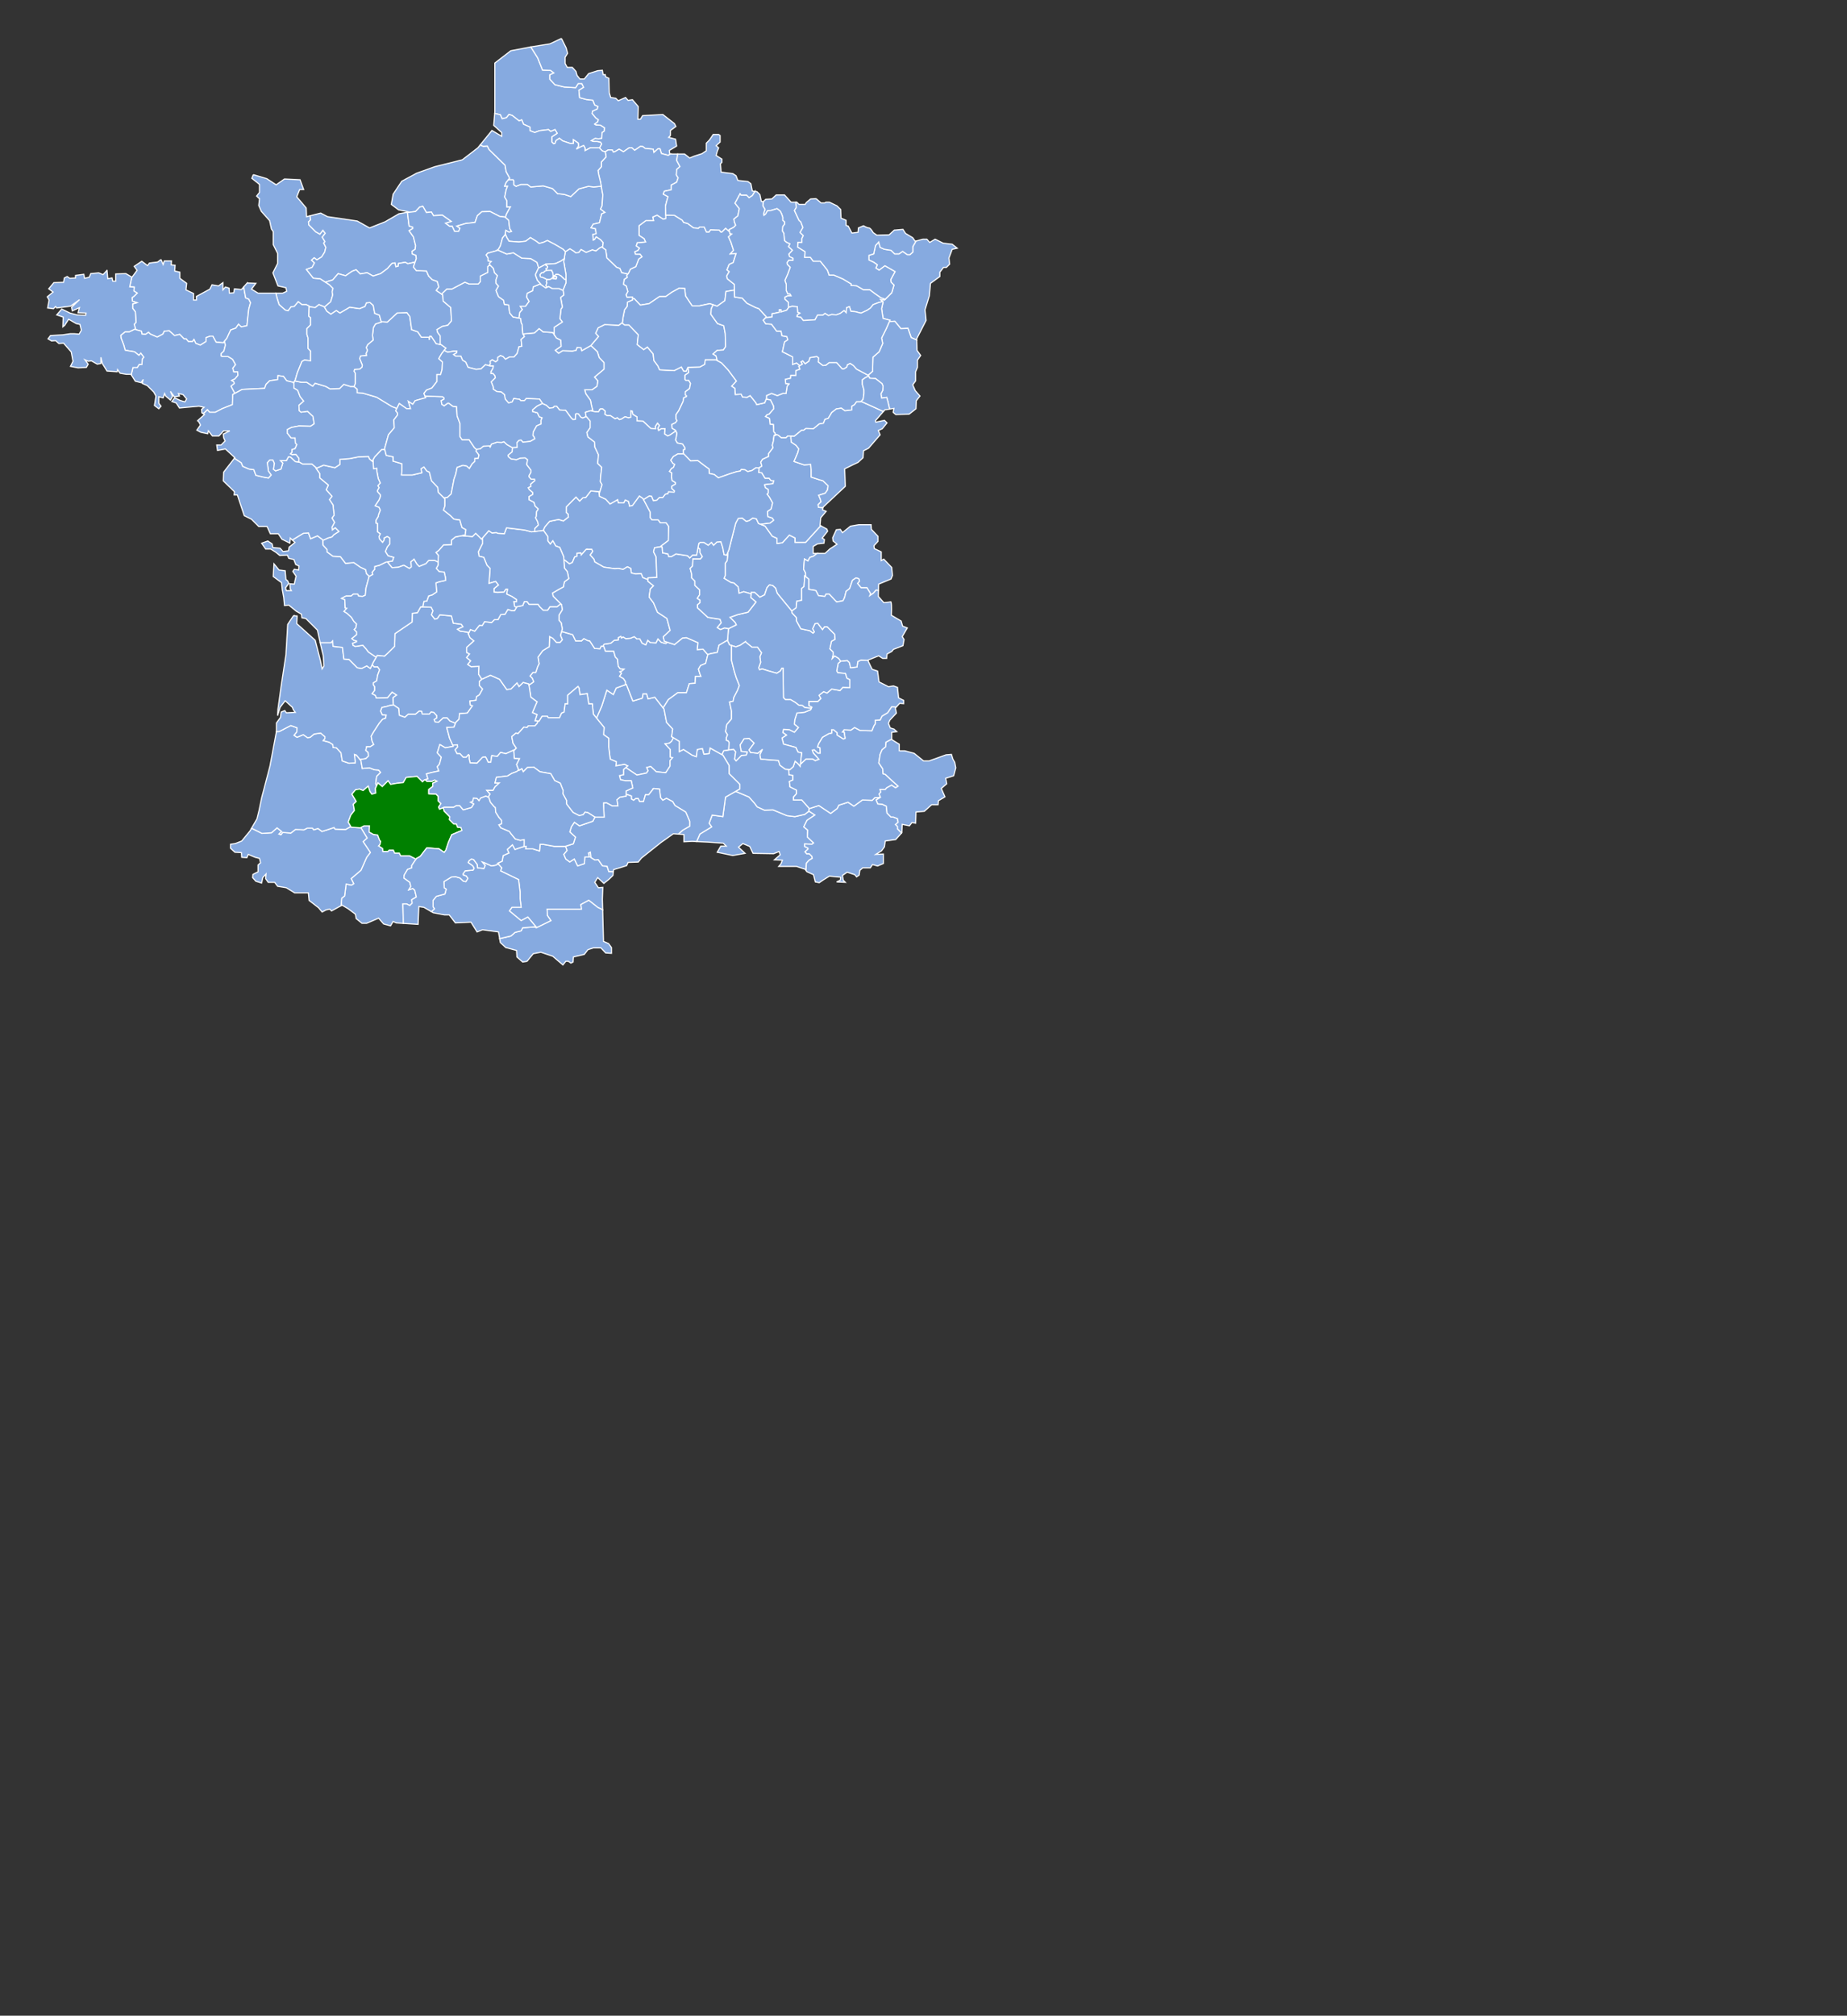 <?xml version="1.0" encoding="UTF-8" standalone="no"?>
<!-- Created with Inkscape (http://www.inkscape.org/) -->

<svg
   xmlns:dc="http://purl.org/dc/elements/1.1/"
   xmlns:cc="http://creativecommons.org/ns#"
   xmlns:rdf="http://www.w3.org/1999/02/22-rdf-syntax-ns#"
   xmlns:svg="http://www.w3.org/2000/svg"
   xmlns="http://www.w3.org/2000/svg"
   xmlns:sodipodi="http://sodipodi.sourceforge.net/DTD/sodipodi-0.dtd"
   xmlns:inkscape="http://www.inkscape.org/namespaces/inkscape"
   version="1.0"
   width="507.081"
   height="553.043"
   id="svg2"
   inkscape:version="0.48.2 r9819"
   sodipodi:docname="Gers_250_optim.svg">
  <rect width="100%" height="100%" fill="#333333" stroke="none"/>
  <sodipodi:namedview
     pagecolor="#ffffff"
     bordercolor="#666666"
     borderopacity="1"
     objecttolerance="10"
     gridtolerance="10"
     guidetolerance="10"
     inkscape:pageopacity="0"
     inkscape:pageshadow="2"
     inkscape:window-width="1600"
     inkscape:window-height="848"
     id="namedview103"
     showgrid="false"
     inkscape:zoom="9.6557912"
     inkscape:cx="117.63481"
     inkscape:cy="324.85322"
     inkscape:window-x="-8"
     inkscape:window-y="22"
     inkscape:window-maximized="1"
     inkscape:current-layer="complete_map" />
  <defs
     id="defs4">
    <clipPath
       id="clipPath3345">
      <rect
         width="109"
         height="80"
         x="222"
         y="101"
         id="rect2227" />
    </clipPath>
  </defs>
  <style
     type="text/css"
     id="style7" />
  <g
     transform="matrix(0.509,0,0,0.509,8.684,8.471)"
     id="complete_map">
    <path
       d="m 379.719,409.906 -5.469,3.125 -1.406,10.5 -5.781,-0.812 -1.656,4.406 1.375,1.938 -6.344,3.875 -1.75,4.062 6.188,0.281 8.219,0.594 1.562,1.562 -2.938,0 -1.938,3.312 8.375,1.75 6.656,-1.156 -3.531,-3.344 2.344,-1.938 3.719,1.562 1.75,3.719 11.156,0.188 2.906,-1.188 0.594,1.781 -3.125,2.719 4.312,0.188 -0.781,1.969 -1.188,1.375 9.562,0 4.688,1.562 0.469,0.625 0.188,-3.875 1.406,-1.594 1.781,-1.062 -0.188,-1.062 -1.406,-1.406 -1.406,0 -0.906,-1.062 1.594,-1.438 0,-0.531 -1.75,-0.875 0,-1.406 3.875,0.188 0.906,-0.719 -3.375,-3.188 0.188,-3.719 -2.125,-1.75 1.75,-3.531 4.25,-2.844 -3.188,-2.125 -2.281,1.781 -5.312,1.219 -4.25,-0.531 -7.594,-3.156 -4.594,0.156 -3.875,-1.75 -1.438,-1.969 -3,-3.344 -7.062,-3 -0.156,-0.062 z"
       id="path15"
       style="fill:#86aae0;stroke:#ffffff;stroke-width:0.6" />
    <path
       d="m 387,381.344 -2.75,0.219 -2.125,3.312 0.562,3.5 3.312,0.406 -0.562,1.562 -2.562,0.188 -2.906,2.938 -0.781,-0.969 0.562,-3.906 -1.156,-1.375 -5.281,0.781 -1.031,2.094 0.562,0.312 3.312,5.5 0,4.438 5.812,5.781 0,2.5 -2.25,1.281 0.156,0.062 7.062,3 3,3.344 1.438,1.969 3.875,1.75 4.594,-0.156 7.594,3.156 4.25,0.531 5.312,-1.219 2.188,-1.719 0.281,-1.469 -4.062,-4.594 -4.438,0 0,-1.594 1.594,-1.781 0,-1.938 -3.531,-1.75 -0.344,-2.844 1.938,-0.875 0,-2.469 -2.125,-0.375 -0.156,-2.656 -0.031,-0.188 -1.781,-0.125 -2.938,-2.156 -0.781,-2.531 -5.469,-0.406 -4.094,-0.375 -0.406,-2.344 1.375,-2.938 -2.531,2.156 -3.906,-0.406 -0.781,-1.375 2.719,-3.688 -2.719,-2.562 z"
       id="path17"
       style="fill:#86aae0;stroke:#ffffff;stroke-width:0.6" />
    <path
       d="m 457.781,413.188 -2.969,0.125 -1.406,1.438 -5.312,-0.188 -4.594,3.344 -3.156,-2.125 -4.969,1.594 -0.875,1.781 -3.531,2.656 -6.375,-4.25 -5.156,1.688 -0.25,1.375 0.094,-0.062 3.188,2.125 -4.25,2.844 -1.75,3.531 2.125,1.75 -0.188,3.719 3.375,3.188 -0.906,0.719 -3.875,-0.188 0,1.406 1.75,0.875 0,0.531 -1.594,1.438 0.906,1.062 1.406,0 1.406,1.406 0.188,1.062 -1.781,1.062 -1.406,1.594 -0.188,3.875 0.531,0.719 3.5,1.562 0.969,3.906 2.156,0.406 1.969,-1.375 3.5,-2.156 6.062,0.594 -0.188,1.562 -1.969,0.969 4.688,0.219 -1.156,-1.188 -0.406,-2.531 2.531,-1.75 2.938,0.969 1.188,0.375 0.969,1.188 1.375,-0.969 0.375,-2.562 1.562,-1.344 4.094,0 1.188,-1.781 2.719,0.781 3.125,-1.344 0,-5.094 -4.094,0.188 3.125,-1.938 1.562,-2.156 0.406,-3.125 5.656,-0.781 3.156,-3.531 -2.188,-2.25 0,-1.25 -1.062,-1.062 1.406,-1.219 -0.344,-1.969 -2.312,-0.875 -1.219,0 -2.125,-2.125 -0.375,-3.719 -2.281,-1.062 -2.312,-0.156 -0.875,-2.125 2.25,-1.375 z"
       id="path19"
       style="fill:#86aae0;stroke:#ffffff;stroke-width:0.6" />
    <path
       d="m 463.844,364.344 -2.125,3.188 -3,1.781 -1.062,2.125 -2.656,0.156 0,1.938 -0.719,1.062 -1.062,2.656 -6.344,-0.156 -3,-1.594 -1.969,1.406 -3.688,-0.188 -0.906,1.25 0.906,0 0.531,3.344 -0.906,0.375 -3.344,-2.125 0,-1.25 -1.938,-1.594 -1.062,0 0,1.781 -1.594,0.344 -3.375,1.938 -2.125,3.562 -0.531,1.75 1.25,0.344 0.188,2.844 -1.25,0 -1.938,-1.781 -1.062,0.188 0.531,1.594 3,3.344 -1.938,0.719 -1.406,-0.875 -3.562,0 -3,2.812 -0.031,-0.031 -0.125,1.156 -1.156,-1.375 -1.562,-1.375 -1,2.938 -1.75,1.562 -0.75,-0.062 0.031,0.188 0.156,2.656 2.125,0.375 0,2.469 -1.938,0.875 0.344,2.844 3.531,1.75 0,1.938 -1.594,1.781 0,1.594 4.438,0 4.062,4.594 -0.031,0.094 5.156,-1.688 6.375,4.25 3.531,-2.656 0.875,-1.781 4.969,-1.594 3.156,2.125 4.594,-3.344 5.312,0.188 1.406,-1.438 2.969,-0.125 0.062,-0.031 -0.719,-1.781 0.875,-1.062 -0.344,-1.406 2.812,0 0.719,-0.875 2.656,-1.438 2.125,1.438 1.406,-0.906 -3.344,-3 -3.562,-3.344 -1.219,-0.375 -0.188,-2.656 -2.125,-3.156 0.719,-4.594 1.062,-2.5 1.938,-1.594 0.188,-2.469 2.656,-1.406 0.406,-0.156 0,-3.781 2.75,-0.375 -1.562,-1.375 -1.969,-0.594 -0.969,-2.531 0.781,-1.75 3.5,-3.719 -0.562,-2.75 0.5,-0.531 -2.531,-0.125 z"
       id="path21"
       style="fill:#86aae0;stroke:#ffffff;stroke-width:0.6" />
    <path
       d="m 463.906,381.875 -0.406,0.156 -2.656,1.406 -0.188,2.469 -1.938,1.594 -1.062,2.5 -0.719,4.594 2.125,3.156 0.188,2.656 1.219,0.375 3.562,3.344 3.344,3 -1.406,0.906 -2.125,-1.438 -2.656,1.438 -0.719,0.875 -2.812,0 0.344,1.406 -0.875,1.062 0.719,1.781 -2.312,1.406 0.875,2.125 2.312,0.156 2.281,1.062 0.375,3.719 2.125,2.125 1.219,0 2.312,0.875 0.344,1.969 -1.406,1.219 1.062,1.062 0,1.25 2.188,2.25 0.156,-0.188 0.188,-4.469 3.906,0.781 1.375,-1.781 1.969,0.406 0.188,-6.062 4.5,-0.375 3.906,-3.531 3.5,0 0.188,-2.156 3.531,-2.125 -1.969,-4.5 2.938,-2.531 -0.594,-2.938 4.312,-1.375 1.156,-4.281 -0.562,-2.938 -1,-1.75 L 496.125,390 l -2.906,0.219 -9.188,3.312 -2.938,0 -5.062,-4.094 -5.094,-1.375 -2.938,0 0,-3.531 -4.094,-2.531 0,-0.125 z"
       id="path23"
       style="fill:#86aae0;stroke:#ffffff;stroke-width:0.6" />
    <path
       d="m 447.344,339.156 -1.75,0.781 -0.406,2.938 -3.5,0.406 -0.594,-2.75 -1.156,-1.156 -3.531,0.375 -1.375,1.188 -0.781,4.094 0.594,0.969 4.094,0.406 0.781,2.531 1.562,0.781 0,4.281 -3.719,-0.188 -1.562,1.75 -4.469,-0.781 -2.531,2.156 -1.781,-0.781 -2.531,1.969 0.969,1.75 -1.562,1.562 -4.875,0 0,2.344 1.562,0.781 -0.594,1.375 -3.312,1.344 -4.094,0.406 -1.188,3.719 -0.188,2.344 2.156,1.75 -2.156,2.531 -2.719,-1.375 -3.125,-0.188 -0.406,1.75 1.969,1.375 -2.375,1.562 0.812,3.312 6.625,1.781 1.188,2.531 1.938,0.375 -0.656,6.094 0.031,0.031 3,-2.812 3.562,0 1.406,0.875 1.938,-0.719 -3,-3.344 -0.531,-1.594 1.062,-0.188 1.938,1.781 1.25,0 -0.188,-2.844 -1.25,-0.344 0.531,-1.75 2.125,-3.562 3.375,-1.938 1.594,-0.344 0,-1.781 1.062,0 1.938,1.594 0,1.25 3.344,2.125 0.906,-0.375 -0.531,-3.344 -0.906,0 0.906,-1.25 3.688,0.188 1.969,-1.406 3,1.594 6.344,0.156 1.062,-2.656 0.719,-1.062 0,-1.938 2.656,-0.156 1.062,-2.125 3,-1.781 2.125,-3.188 2.531,0.125 1.844,-2 2.125,0.188 0,-1.75 -2.719,-1.375 -0.594,-5.656 -2.156,-0.781 -2.719,0.406 -5.094,-2.562 -0.781,-5.844 -2.906,-0.969 -1,-1.969 -1.281,-2.812 -3.75,-0.188 z"
       id="path25"
       style="fill:#86aae0;stroke:#ffffff;stroke-width:0.6" />
    <path
       d="m 320.781,352.25 -5.469,1.969 -1.562,3.5 -3.5,-2.344 -2.75,8.594 -2.812,6.469 4.094,5.031 -0.281,3.875 2.75,1.938 0,4.688 0.844,6.625 3.312,1.406 -0.281,2.188 4.688,-0.812 1.656,0.812 -1.031,0.906 6.031,4.031 5.156,-1.062 0.875,-1.25 -0.719,-1.75 2.125,-0.531 3,2.812 5.125,0.531 2.312,-3.531 0,-3 1.406,-1.594 -1.25,-0.344 0,-4.062 -2.812,-3 2.312,-0.375 1.219,-1.062 0.969,-1.875 -0.969,-0.594 0.562,-4.125 -3.312,-3.594 -1.375,-7.188 -4.969,-6.344 -3.625,0.875 -0.781,-2.719 -1.969,0 -0.375,2.344 -5.062,1.562 -3.531,-9 z"
       id="path27"
       style="fill:#86aae0;stroke:#ffffff;stroke-width:0.6" />
    <path
       d="m 301.625,247.969 -2.719,3.5 -1.562,0.188 -1.75,1.781 -1.969,-2.156 -5.25,5.281 0,3.125 0.969,0.781 0.188,1.562 -2.719,2.125 -2.562,-0.781 -4.875,1 -2.531,2.906 -0.938,2 0.156,-0.031 2.344,3.312 0,2.344 1.344,1.75 1.375,-1.75 1.562,2.75 2.156,0.781 L 287,283.5 l 0.094,1.469 2.969,2.312 1.594,-0.719 1.25,-3 1.219,-0.344 0,-1.594 2.125,-0.188 0.188,1.062 2.656,-3 3,0 0.531,1.062 -1.406,1.938 2.094,2.312 0.375,1.406 4.938,2.844 6,0.875 1.781,-0.188 2.656,0.531 2.281,-1.406 1.781,0.875 0.344,2.469 2.312,0.531 3,-0.156 0.875,2.125 2.75,1.094 0.094,-0.969 4.688,-0.219 -0.375,-11.125 -1.375,-2.719 0.562,-2.156 3.25,-0.562 0.094,-0.219 4.094,-3.125 0.188,-7.625 -1.375,-1.938 -3.125,0 -1.156,-1.562 -3.312,0 -0.969,-1.188 0,-2.938 -3.938,-7.406 -1.938,-1.375 -3.719,5.094 -1.562,0.375 -0.594,-2.531 -1.75,-0.781 -0.781,1.562 -2.906,0 -0.406,-1.75 -1.969,1.156 L 312,255 l -2.344,-2.562 -3.344,-1.562 -0.188,-2.531 -4.5,-0.375 z"
       id="path29"
       style="fill:#86aae0;stroke:#ffffff;stroke-width:0.6" />
    <path
       d="m 346.188,381.031 -0.969,1.875 -1.219,1.062 -2.312,0.375 2.812,3 0,4.062 1.25,0.344 -1.406,1.594 0,3 -2.312,3.531 -5.125,-0.531 -3,-2.812 -2.125,0.531 0.719,1.75 -0.875,1.25 -5.156,1.062 -6.031,-4.031 -1.156,1.031 0,2.781 -2.219,0.531 0.562,2.219 2.75,0.562 3.031,0 0.844,3.844 -3.594,1.656 0,1.75 2.812,0.969 0,1.594 1.25,0.719 1.062,-0.906 1.406,0 0.719,1.594 2.125,0 1.062,-3.719 1.75,0 2.656,-3.344 3.188,0.344 0.531,4.594 1.219,1.438 1.969,-1.062 3.344,1.75 1.25,2.125 5.812,3.531 2.125,4.969 0,2.625 -3.719,2.125 -2.406,2.156 3,0.219 0,3.906 4.469,-0.219 2.406,0.125 1.75,-4.062 6.344,-3.875 -1.375,-1.938 1.656,-4.406 5.781,0.812 1.406,-10.5 7.719,-4.406 0,-2.5 -5.812,-5.781 0,-4.438 -3.312,-5.5 -6.906,-3.875 -0.531,3.031 -2.781,0.281 -0.812,-3.031 -2.781,0.531 -0.531,3.875 -2.219,-0.812 -4.688,-3.062 -2.219,1.125 0,-5.531 -3.188,-1.906 z"
       id="path31"
       style="fill:#86aae0;stroke:#ffffff;stroke-width:0.6" />
    <path
       d="m 274.25,438.469 -0.281,3.594 -3.594,-1.125 -3.875,0 0.281,-1.375 -1.938,0.281 -4.125,1.375 -1.375,-2.5 -2.781,2.5 0.844,1.938 -3.062,1.375 -0.531,3.031 -2.5,1.125 2.219,2.469 -0.562,1.656 9.688,4.688 0.812,6.656 0,3.594 0.562,4.688 -4.969,0 -1.375,1.938 6.344,5.25 3.594,-1.938 4.406,5.25 -0.656,0.062 0.844,0.5 7.938,-3.875 -1.938,-2.844 -0.156,-3.344 18.531,0 -0.344,-2.5 4.25,-2.281 4.938,3.875 2.562,1.188 -0.156,-5.594 0.219,-6.438 -2.344,0.188 -1.969,-2.906 1.562,-2.562 3.312,3.125 2.938,-2.344 1.969,-1.938 0.25,-2.062 -2.5,-0.094 -0.875,-2.812 -2.469,-0.188 -2.312,-3.375 -1.781,0.188 -2.094,-1.25 -0.375,-3 -1.062,0.531 0.531,2.125 -2.469,0 -0.188,3.531 -3.688,1.25 -1.781,-3.719 -2.469,1.594 -2.125,-1.594 -1.062,-2.469 1.781,-2.125 L 288,439.5 l -0.219,0.062 -5.812,0 -6.062,-1.094 -1.656,0 z"
       id="path33"
       style="fill:#86aae0;stroke:#ffffff;stroke-width:0.6" />
    <path
       d="m 335.5,408.375 -2.656,3.344 -1.75,0 -1.062,3.719 -2.125,0 -0.719,-1.594 -1.406,0 -1.062,0.906 -1.25,-0.719 0,-1.594 -2.812,-0.969 0,1.031 -3.312,0.531 -1.656,1.406 0.531,3.312 -3.031,0 -3.031,-1.656 -1.656,0 0,1.938 0.281,5.781 -3.312,0 -1.656,0 -1.125,2.219 -7.188,2.469 -2.75,-1.906 -1.656,2.469 -0.812,2.75 3.031,2.781 -1.125,3.594 L 288,439.5 l 0.844,2.281 -1.781,2.125 1.062,2.469 2.125,1.594 2.469,-1.594 1.781,3.719 3.688,-1.25 0.188,-3.531 2.469,0 -0.531,-2.125 1.062,-0.531 0.375,3 2.094,1.25 1.781,-0.188 2.312,3.375 2.469,0.188 0.875,2.812 2.5,0.094 0.125,-1.062 7.031,-2.156 0.781,-1.75 5.469,-0.188 1.75,-2.156 10.562,-8.406 6.625,-4.688 2.688,0.188 2.406,-2.156 3.719,-2.125 0,-2.625 -2.125,-4.969 -5.812,-3.531 -1.25,-2.125 -3.344,-1.75 -1.969,1.062 -1.219,-1.438 -0.531,-4.594 -3.188,-0.344 z"
       id="path35"
       style="fill:#86aae0;stroke:#ffffff;stroke-width:0.6" />
    <path
       d="m 300.5,468.656 -4.25,2.281 0.344,2.5 -18.531,0 0.156,3.344 1.938,2.844 -7.938,3.875 -0.844,-0.5 -6.531,0.469 -0.812,1.656 -3.312,0.844 -2.219,1.938 -6.062,1.406 0.344,2.062 2.938,2.75 5.844,1.562 0.188,3.5 3.125,2.75 2.344,-0.406 3.344,-4.094 4.094,-0.781 6.438,2.156 5.469,4.688 1.562,-1.969 1.375,0 1.375,0.969 1.156,-0.562 0.188,-2.75 5.875,-1.375 1.938,-2.531 2.938,-0.969 4.094,0 2.562,2.719 3.125,0.219 0,-3.125 -1.562,-2.156 -2.75,-1.188 -0.438,-17.062 -2.562,-1.188 -4.938,-3.875 z"
       id="path37"
       style="fill:#86aae0;stroke:#ffffff;stroke-width:0.6" />
    <path
       d="m 285.844,323.719 -0.594,2.156 0.969,2.344 -1.188,1.375 -1.938,0 -1.969,-2.156 -1.75,-0.969 -0.188,5.469 -3.531,2.156 -2.531,3.5 0.594,3.531 -0.781,1.562 -1,3.125 -1.562,0 -1.562,1.938 1.188,1.188 0.781,1.938 -2.531,1.781 1.031,6.531 3.312,2.469 -2.5,5.812 2.5,1.094 -1.094,3.312 2.188,0.281 1.656,-2.75 2.781,0 0.531,0.812 6.094,0 1.094,-2.469 1.375,-0.562 0.562,-4.406 1.375,0 0,-4.688 5.531,-4.719 0.562,0.844 0.531,3.594 3.875,-0.562 0.844,5.531 1.906,0 0.562,5.531 1.719,2.125 2.812,-6.469 2.75,-8.594 3.5,2.344 1.562,-3.5 5,-1.812 0,-1.656 -1.062,-1.594 -2.125,-1.25 1.062,-1.594 -0.906,-0.875 1.062,-0.344 1.25,-1.062 -2.125,-0.188 -1.062,-1.406 -0.344,-3.719 -1.25,-1.25 -0.875,-3.156 -4.438,0 -0.875,-2.5 -1.406,-0.156 -0.719,1.406 -2.812,-0.188 -2.656,-4.062 -1.062,-0.156 -2.125,-1.062 -1.25,1.219 -3.156,0 -1.594,-3.344 -6,-1.75 z"
       id="path39"
       style="fill:#86aae0;stroke:#ffffff;stroke-width:0.6" />
    <path
       d="m 317.812,326.344 -1.406,0.719 0,1.219 -2.125,0.188 -1.938,1.594 -3.531,0.531 L 308,331.75 l 0.625,0.062 0.875,2.5 4.438,0 0.875,3.156 1.25,1.25 0.344,3.719 1.062,1.406 2.125,0.188 -1.25,1.062 -1.062,0.344 0.906,0.875 -1.062,1.594 2.125,1.25 1.062,1.594 0,1.656 0.469,-0.156 3.531,9 5.062,-1.562 0.375,-2.344 1.969,0 0.781,2.719 3.625,-0.875 4.5,5.75 2.812,-4.469 5.062,-3.719 4.688,0 1.562,-4.875 3.125,-0.219 0.219,-3.688 2.906,0 -0.562,-1.375 -0.781,-2.531 1.156,-1.969 2.75,-1.156 1.156,-4.688 -2.531,-2.938 -3.125,0.188 0.375,-3.719 -6.25,-2.719 -2.125,0.188 -4.312,3.531 -3.938,-1.281 -0.781,0.75 -2.469,-0.719 -1.75,-1.781 -1.062,2.125 -3.031,-0.156 -1.406,-1.25 -1.062,2.469 -1.938,-0.875 -1.25,-2.312 -1.594,0 -1.406,-1.219 -2.125,0.875 -2.469,0.188 -1.406,-0.906 -0.875,0.531 -0.375,-0.875 z"
       id="path41"
       style="fill:#86aae0;stroke:#ffffff;stroke-width:0.6" />
    <path
       d="m 299.094,279.5 -2.656,3 -0.188,-1.062 -2.125,0.188 0,1.594 -1.219,0.344 -1.25,3 -1.594,0.719 -2.969,-2.312 0.281,4.594 1.562,1.938 0.781,3.719 -2.344,1.75 -0.562,2.75 -2.156,1.156 -3.719,2.156 0.375,1.75 4.5,4.5 0.406,2.75 -1.781,2.906 0,2.75 1.188,1.375 0.594,3.312 -0.375,1.344 6,1.75 1.594,3.344 3.156,0 1.25,-1.219 2.125,1.062 1.062,0.156 2.656,4.062 2.812,0.188 0.719,-1.406 0.781,0.094 0.812,-1.156 3.531,-0.531 1.938,-1.594 2.125,-0.188 0,-1.219 1.406,-0.719 0.375,0.875 0.875,-0.531 1.406,0.906 2.469,-0.188 2.125,-0.875 1.406,1.219 1.594,0 1.25,2.312 1.938,0.875 1.062,-2.469 1.406,1.25 3.031,0.156 1.062,-2.125 1.75,1.781 2.469,0.719 0.781,-0.75 -1.531,-0.5 -0.594,-2.344 3.719,-3.5 -1.75,-6.438 -5.094,-3.344 -2.125,-5.062 -2.344,-3.125 0.594,-4.312 1.75,-1.75 -3.125,-2.531 0.094,-0.781 -2.75,-1.094 -0.875,-2.125 -3,0.156 -2.312,-0.531 -0.344,-2.469 -1.781,-0.875 -2.281,1.406 -2.656,-0.531 -1.781,0.188 -6,-0.875 -4.938,-2.844 -0.375,-1.406 -2.094,-2.312 1.406,-1.938 -0.531,-1.062 -3,0 z"
       id="path43"
       style="fill:#86aae0;stroke:#ffffff;stroke-width:0.6" />
    <path
       d="m 179.219,428.531 -1.938,1.031 0.344,0.031 3.312,5.469 -2.156,1.969 1.562,2.344 2.344,3.5 -1.938,2.531 -3.125,7.031 -5.281,4.5 1.375,2.75 -1.188,0.781 -2.906,-0.594 -0.812,6.438 -1.562,1.188 -0.312,4.031 0.5,-0.281 3.312,1.969 3.906,2.938 0.375,2.344 3.125,2.531 2.562,0 6.438,-2.75 2.719,3.125 3.719,1 1.375,-2.344 1.75,0.781 3.781,0.25 -0.25,-10.5 1.969,0 1.75,0.875 1.25,-1.219 -0.188,-1.938 2.469,-1.438 -0.875,-3.688 -1.062,-0.906 -2.125,0.719 1.062,-1.781 -0.531,-2.281 -3.188,-2.312 0.188,-1.594 1.781,-3 2.281,-0.875 0,-1.25 1.406,-2.125 0.938,-1.312 -3.562,-1.844 -4.781,0 -0.719,-1.438 -2.469,0 -0.719,-1.594 -2.281,0 -0.719,0.719 -2.656,0 -0.156,-1.594 -2.125,-1.406 0.719,-0.719 0.344,-1.75 -0.531,-0.531 -1.062,-2.844 -2.312,-0.344 -2.281,-1.25 0.156,-3.344 -3,0 z"
       id="path45"
       style="fill:#86aae0;stroke:#ffffff;stroke-width:0.6" />
    <path
       d="m 172.156,428.875 -2.812,1.594 -5.656,-0.188 -0.531,-0.875 -3.719,1.25 -2.844,0.875 -2.125,-1.594 -2.281,0.719 -0.719,-0.906 -2.812,0 -1.781,0.906 -4.594,-0.188 -2.469,1.938 -4.438,-0.344 -0.875,1.25 -1.062,-0.375 1.406,-1.406 -2.469,-1.938 -3,2.656 -5.125,0.344 -5.625,-2.812 -0.812,1.438 -4.5,5.469 -3.5,1.375 -2.531,0.375 0,2.156 2.344,2.156 3.5,0.188 0.188,2.531 2.75,0.219 0.781,-1.781 3.719,1.562 2.344,0.594 0.562,2.344 -1.344,1.188 0,3.688 -2.75,1.375 -0.188,1.75 1.75,1.969 3.125,0.969 0.594,-2.938 1.75,-1.938 -0.188,2.531 1.375,1.969 3.5,0 1.562,2.125 4.688,0.781 4.5,2.75 7.406,0 0.406,4.094 5.062,3.906 1.969,2.344 2.156,-1.156 1.938,-0.406 0.969,0.969 1.781,-0.969 3.406,-1.875 0.312,-4.031 1.562,-1.188 0.812,-6.438 2.906,0.594 1.188,-0.781 -1.375,-2.75 5.281,-4.5 3.125,-7.031 1.938,-2.531 -2.344,-3.5 -1.562,-2.344 2.156,-1.969 -3.312,-5.469 -5.281,-0.375 -0.188,-0.344 z"
       id="path47"
       style="fill:#86aae0;stroke:#ffffff;stroke-width:0.6" />
    <path
       d="m 139.812,374.438 -6.188,3.188 -1.594,0.062 -3.469,18.562 -4.5,17.188 -1.375,6.656 -1.156,4.688 -2.906,5 5.625,2.812 5.125,-0.344 3,-2.656 2.469,1.938 -1.406,1.406 1.062,0.375 0.875,-1.25 4.438,0.344 2.469,-1.938 4.594,0.188 1.781,-0.906 2.812,0 0.719,0.906 2.281,-0.719 2.125,1.594 2.844,-0.875 3.719,-1.25 0.531,0.875 5.656,0.188 2.812,-1.594 -1.375,-2.406 1.375,-3.719 1.938,-2.531 -0.594,-3.312 1.562,-1.562 -2.312,-3.906 1.938,-2.344 2.156,-0.406 1.938,0.781 2.75,-2.344 0.969,2.938 0.969,1.375 2.156,-0.594 -0.188,-2.531 0.625,-1.375 -0.469,-1.219 0.531,-3.875 2.125,-2.125 -1.062,-1.25 -2.312,-0.188 -2.656,-1.031 -3.875,0.344 -0.719,-4.25 -2.469,-3 -1.062,-0.344 0.375,3.531 0,1.062 -3.375,0.156 -3.531,-1.219 -0.719,-4.438 -2.469,-2.656 -1.75,-0.156 -0.188,-1.594 -1.938,-1.25 -3.188,-0.875 0.875,-1.062 0,-1.062 -1.062,-0.875 -1.219,-1.062 -3.562,0.531 -2.094,1.75 -1.438,0.188 -2.281,-1.594 -3.375,1.406 -1.594,-1.062 1.438,-1.75 0.156,-2.312 -3.344,-1.219 z"
       id="path49"
       style="fill:#86aae0;stroke:#ffffff;stroke-width:0.6" />
    <path
       d="m 141.25,315.219 -3.125,4.688 -0.969,16.406 -2.531,16.594 -1.781,12.875 -0.188,3.344 1.375,-4.5 2.719,-3.531 3.906,3.531 0.406,1.156 1.156,1.562 -4.875,0.219 -0.781,-1.188 -1.938,0.781 -0.406,2.938 -2.156,2.938 0,4.469 -0.031,0.188 1.594,-0.062 6.188,-3.188 3.344,1.219 -0.156,2.312 -1.438,1.75 1.594,1.062 3.375,-1.406 2.281,1.594 1.438,-0.188 2.094,-1.75 3.562,-0.531 1.219,1.062 1.062,0.875 0,1.062 -0.875,1.062 3.188,0.875 1.938,1.25 0.188,1.594 1.75,0.156 2.469,2.656 0.719,4.438 3.531,1.219 3.375,-0.156 0,-1.062 -0.375,-3.531 1.062,0.344 2,2.438 3.125,-0.5 1.438,-1.406 -0.188,-1.938 -1.25,-1.062 0.375,-1.969 1.938,0 1.938,-1.219 -0.875,-1.781 -0.531,-2.656 1.406,-2.469 3,-4.594 1.781,-2.125 1.594,-0.531 0.344,-1.75 -2.125,-0.188 -0.875,-1.938 0.688,-1.938 2.5,-0.531 1.75,-0.531 2.062,-0.281 -0.125,-0.094 -0.156,-3.875 1.938,-1.406 -2.469,-1.594 -2.469,3 -6.031,0.188 -0.531,-1.438 -1.75,-0.875 1.406,-1.781 0,-1.938 -0.719,-1.062 0,-1.062 1.781,-1.062 0.531,-3.156 1.062,-2.844 -1.062,-1.594 -1.938,0 -1.031,-1.219 -1,2.094 -1.938,-1.375 -2.75,1.375 -2.344,-0.375 -4.469,-4.5 -2.75,-0.188 -0.781,-6.25 -5.094,-0.594 -0.188,-2.938 -0.969,0.969 -5.781,0 0.281,1.25 1.375,5.656 0.375,5.656 -0.969,1.562 -0.969,-4.688 -2.75,-10.719 -9.969,-9 0.219,-4.094 -1.969,-0.188 z"
       id="path51"
       style="fill:#86aae0;stroke:#ffffff;stroke-width:0.6" />
    <path
       d="m 209.844,310.469 -1.75,3.125 -2.75,0.375 -0.188,4.688 -9.188,6.25 -0.188,6.844 -3.531,3.5 -1.938,1.781 -3.906,-0.406 -2.156,3.719 -0.562,1.219 1.031,1.219 1.938,0 1.062,1.594 -1.062,2.844 -0.531,3.156 -1.781,1.062 0,1.062 0.719,1.062 0,1.938 -1.406,1.781 1.75,0.875 0.531,1.438 6.031,-0.188 2.469,-3 2.469,1.594 -1.938,1.406 0.156,3.875 2.844,1.969 0.344,3.688 3,1.062 1.781,-1.594 3.875,0 2.125,-1.75 1.25,0.188 0.344,1.406 3.906,0 0.875,-1.062 1.406,0.188 1.594,1.75 0,1.25 -1.406,0.875 0.531,1.25 1.938,0.156 L 222,370.375 l 2.125,0 1.406,1.594 3.062,1.281 0.188,-0.5 1.781,-1.75 0.188,-2.938 4.281,-0.375 2.75,-3.906 -1.188,-0.406 -0.188,-2.125 3.312,-0.406 0.219,-1.938 1.562,-1 1.75,-3.125 -1.75,-1.938 0,-2.156 1.344,-1.156 -1.75,-2.75 0.188,-4.281 -4.281,0.188 -1.75,-1.188 1.562,-1.938 -2.156,-1.75 1.562,-1.969 -1.562,-0.781 0,-2.719 3.906,-3.531 -2.156,-1.75 -1.156,-2.938 -4.125,-0.594 -1.375,-0.969 2.938,-1.375 -0.969,-1.344 -4.281,-0.594 -1,-3.906 -6.25,-0.594 -1.375,1.969 -1.344,0.375 -1.781,-2.344 0.812,-2.156 -1,-1.938 -5.656,-0.188 z"
       id="path53"
       style="fill:#86aae0;stroke:#ffffff;stroke-width:0.6" />
    <path
       d="m 195.25,363.375 -2.062,0.281 -1.75,0.531 -2.5,0.531 -0.688,1.938 0.875,1.938 2.125,0.188 -0.344,1.75 -1.594,0.531 -1.781,2.125 -3,4.594 -1.406,2.469 0.531,2.656 0.875,1.781 -1.938,1.219 -1.938,0 -0.375,1.969 1.25,1.062 0.188,1.938 -1.438,1.406 -3.125,0.5 0.469,0.562 0.719,4.25 3.875,-0.344 2.656,1.031 2.312,0.188 1.062,1.25 -2.125,2.125 -0.531,3.875 0.469,1.219 0.75,-1.562 2.312,1.969 3.125,-3.125 1.375,1.938 3.312,-0.594 3.531,-0.375 1.562,-2.75 5.844,-0.562 2.938,2.906 1,-0.969 1.938,-0.594 -0.781,-2.719 2.938,-0.781 3.719,-0.781 -0.812,-2.344 1.188,-1.375 0.969,-3.719 -2.156,-2.344 1.375,-4.469 2.938,1.75 4.312,-0.781 -1.969,-4.312 -1.562,-5.844 3.906,-0.188 0.781,-2.062 -3.062,-1.281 -1.406,-1.594 -2.125,0 -2.469,2.281 -1.938,-0.156 -0.531,-1.25 1.406,-0.875 0,-1.25 -1.594,-1.75 -1.406,-0.188 -0.875,1.062 -3.906,0 -0.344,-1.406 -1.25,-0.188 -2.125,1.75 -3.875,0 -1.781,1.594 -3,-1.062 -0.344,-3.688 -2.719,-1.875 z"
       id="path55"
       style="fill:#86aae0;stroke:#ffffff;stroke-width:0.6" />
    <path
       d="m 247.469,347.312 -4.156,1.938 -0.594,0.094 0.125,0.188 -1.344,1.156 0,2.156 1.75,1.938 -1.75,3.125 -1.562,1 -0.219,1.938 -3.312,0.406 0.188,2.125 1.188,0.406 -2.75,3.906 -4.281,0.375 -0.188,2.938 -1.781,1.75 -0.969,2.562 -3.906,0.188 1.562,5.844 1.656,3.625 2.5,-0.094 0.156,1.031 -1.406,1.594 1.062,2.125 1.594,0 1.75,1.938 1.594,0 1.25,-1.406 0.344,0.375 0,1.75 0.531,2.312 3.719,0.156 3,-3.188 1.594,-0.156 0.531,0.875 0.875,1.938 1.438,0 0.531,-3.531 3,0.375 1.75,-2.125 2.844,0.688 4.25,-1.938 0.031,0.375 1.375,-1.438 -1.781,-2.656 -0.688,-3.531 2.281,-1.938 1.062,0.344 3.188,-3.531 1.75,0.188 0.719,-0.906 3.531,0 1.25,-1.406 0.344,-1.094 -1.594,-0.219 1.094,-3.312 -2.5,-1.094 2.5,-5.812 -3.312,-2.469 -1.125,-7.188 -3.031,-0.812 -2.219,2.188 -1.094,-1.938 -3.312,3.312 -2.219,0.281 -3.844,-5.5 -4.969,-2.219 z"
       id="path57"
       style="fill:#86aae0;stroke:#ffffff;stroke-width:0.6" />
    <path
       d="m 237.219,446.375 -1.25,0.875 -0.531,1.062 2.469,1.781 0.719,1.25 -0.531,1.031 -4.25,0.375 -1.219,1.75 0.156,0.531 1.594,0.531 0.906,1.25 -1.062,1.75 -1.25,-0.156 -1.938,-1.781 -2.312,-0.688 -2.281,0.156 -4.062,2.469 0.156,3.375 1.062,0.719 -0.688,2.625 -4.625,1.25 -1.75,2.125 0,3.531 0.719,1.062 -1.656,1.531 1.062,0.594 6.031,1.156 2.562,0 3.312,4.312 8.406,-0.406 3.312,5.281 2.938,-1.188 8.594,1.188 0.625,3.594 6.062,-1.406 2.219,-1.938 3.312,-0.844 0.812,-1.656 7.188,-0.531 -4.406,-5.25 -3.594,1.938 -6.344,-5.25 1.375,-1.938 4.969,0 -0.562,-4.688 0,-3.594 -0.812,-6.656 -9.688,-4.688 0.562,-1.656 -1.844,-2.062 -1.562,0.656 -2.125,0.344 -3.906,-1.781 -1.062,-0.344 1.594,1.938 -0.688,1.594 -3.375,-0.344 -0.156,-1.781 -1.969,-2.656 -1.219,-0.344 z"
       id="path59"
       style="fill:#86aae0;stroke:#ffffff;stroke-width:0.6" />
    <path
       d="m 207.875,401.875 -5.844,0.562 -1.562,2.75 -3.531,0.375 -3.312,0.594 -1.375,-1.938 -3.125,3.125 -2.312,-1.969 -1.375,2.938 0.188,2.531 -2.156,0.594 -0.969,-1.375 -0.969,-2.938 -2.75,2.344 -1.938,-0.781 -2.156,0.406 -1.938,2.344 2.312,3.906 -1.562,1.562 0.594,3.312 -1.938,2.531 -1.375,3.719 1.562,2.75 4.938,0.344 1.938,-1.031 3,0 -0.156,3.344 2.281,1.25 2.312,0.344 1.062,2.844 0.531,0.531 -0.344,1.75 -0.719,0.719 2.125,1.406 0.156,1.594 2.656,0 0.719,-0.719 2.281,0 0.719,1.594 2.469,0 0.719,1.438 4.781,0 3.562,1.844 0.312,-0.438 1.938,-1.062 3.531,-4.594 6.562,0.531 2.812,1.938 0.906,-1.25 1.406,-4.219 1.75,-4.062 3.719,-1.594 1.781,-0.719 -0.531,-1.594 -1.781,-0.188 -0.688,-1.75 -1.438,0 -2.281,-2.312 0.156,-1.594 -3,-3 L 222,418.656 220.062,419.5 l -0.531,-1.062 1.25,-1.938 -1.438,-1.406 0,-2.469 -1.219,-1.25 -3.906,-0.188 0,-2.281 2.125,-1.594 0,-1.781 2.312,-1.062 -1.25,-0.688 -1.406,0.688 -2.844,0 -0.875,-0.812 -0.469,0.156 -1,0.969 -2.938,-2.906 z"
       id="departement_gers"
       style="fill:#008000;stroke:#ffffff;stroke-width:0.6" />
    <path
       d="m 245,412.438 -2.844,1.062 -0.875,1.406 -1.062,-1.219 -1.938,-0.188 -0.375,1.781 -1.219,0.5 1.75,0.906 -1.219,1.938 -4.438,1.25 -1.938,-2.312 -1.75,0 -1.438,0.875 -5.125,0 -0.531,0.219 0.531,1.906 3,3 -0.156,1.594 2.281,2.312 1.438,0 0.688,1.75 1.781,0.188 0.531,1.594 -1.781,0.719 -3.719,1.594 -1.75,4.062 -1.406,4.219 -0.906,1.25 -2.812,-1.938 -6.562,-0.531 -3.531,4.594 -1.938,1.062 -1.25,1.75 -1.406,2.125 0,1.25 -2.281,0.875 -1.781,3 -0.188,1.594 3.188,2.312 0.531,2.281 -1.062,1.781 2.125,-0.719 1.062,0.906 0.875,3.688 -2.469,1.438 0.188,1.938 -1.25,1.219 -1.75,-0.875 -1.969,0 0.25,10.5 7.938,0.531 0.406,-9.594 2.719,0.406 4.031,2.344 1.656,-1.531 -0.719,-1.062 0,-3.531 1.75,-2.125 4.625,-1.25 0.688,-2.625 -1.062,-0.719 -0.156,-3.375 4.062,-2.469 2.281,-0.156 2.312,0.688 1.938,1.781 1.25,0.156 1.062,-1.75 -0.906,-1.25 -1.594,-0.531 -0.156,-0.531 1.219,-1.75 4.25,-0.375 0.531,-1.031 -0.719,-1.25 -2.469,-1.781 0.531,-1.062 1.25,-0.875 1.219,0.344 1.969,2.656 0.156,1.781 3.375,0.344 0.688,-1.594 -1.594,-1.938 1.062,0.344 3.906,1.781 2.125,-0.344 1.562,-0.656 -0.375,-0.406 2.5,-1.125 0.531,-3.031 3.062,-1.375 -0.844,-1.938 2.781,-2.5 1.375,2.5 4.125,-1.375 0.781,-0.125 0.062,-1.281 0,-2.5 -2.125,0.375 -2.656,-0.719 -2.312,-2.812 -0.875,-1.25 -4.594,-1.938 -1.062,-1.594 1.406,-0.531 0,-1.938 -1.406,-1.594 -1.781,-2.844 -0.156,-2.469 -0.531,-0.344 -2.125,-2.5 -0.875,-2.625 L 245,412.438 z"
       id="path63"
       style="fill:#86aae0;stroke:#ffffff;stroke-width:0.6" />
    <path
       d="m 220.188,384.688 -1.375,4.469 2.156,2.344 -0.969,3.719 -1.188,1.375 0.812,2.344 -3.719,0.781 -2.938,0.781 0.781,2.719 -1.469,0.438 0.875,0.812 2.844,0 1.406,-0.688 1.25,0.688 -2.312,1.062 0,1.781 -2.125,1.594 0,2.281 3.906,0.188 1.219,1.25 0,2.469 1.438,1.406 -1.25,1.938 0.531,1.062 2.469,-1.062 5.125,0 1.438,-0.875 1.75,0 1.938,2.312 4.438,-1.25 1.219,-1.938 -1.75,-0.906 1.219,-0.5 0.375,-1.781 1.938,0.188 1.062,1.219 0.875,-1.406 2.844,-1.062 1.281,0.594 1,-1.656 -1.75,-1.938 3.344,0 1.062,-1.938 2.312,-2.125 -2.312,0 0.719,-3 6,-0.719 2.312,-1.406 2.812,-1.062 0.906,-0.906 -1.094,-2.812 1.594,-3.188 -2.812,-0.188 -0.344,-4.406 -4.25,1.938 -2.844,-0.688 -1.75,2.125 -3,-0.375 -0.531,3.531 -1.438,0 -0.875,-1.938 -0.531,-0.875 -1.594,0.156 -3,3.188 -3.719,-0.156 -0.531,-2.312 0,-1.75 -0.344,-0.375 -1.25,1.406 -1.594,0 -1.75,-1.938 -1.594,0 -1.062,-2.125 1.406,-1.594 -0.156,-1.031 -2.5,0.094 0.312,0.688 -4.312,0.781 -2.938,-1.75 z"
       id="path65"
       style="fill:#86aae0;stroke:#ffffff;stroke-width:0.6" />
    <path
       d="m 294.688,353.375 -5.531,4.719 0,4.688 -1.375,0 -0.562,4.406 -1.375,0.562 -1.094,2.469 -6.094,0 -0.531,-0.812 -2.781,0 -1.656,2.75 -0.594,-0.062 -0.344,1.094 -1.25,1.406 -3.531,0 -0.719,0.906 -1.75,-0.188 -3.188,3.531 -1.062,-0.344 -2.281,1.938 0.688,3.531 1.781,2.656 -1.375,1.438 0.312,4.031 2.812,0.188 -1.594,3.188 1.25,3.188 1.594,-0.906 0.719,1.594 2.281,-2.281 3.375,-0.188 3.344,2.469 5.844,1.062 2.125,3.719 3,1.406 1.594,4.062 -0.188,1.594 1.938,3.562 0,1.938 3.531,4.594 3.375,1.75 2.125,-0.531 1.062,-1.406 1.594,0.375 3.656,2.344 0.031,0 1.625,0 3.312,0 -0.281,-5.781 0,-1.938 1.656,0 3.031,1.656 3.031,0 -0.531,-3.312 1.656,-1.406 3.312,-0.531 0,-2.781 3.594,-1.656 -0.844,-3.844 -3.031,0 -2.75,-0.562 -0.562,-2.219 2.219,-0.531 0,-2.781 2.188,-1.938 -1.656,-0.812 -4.688,0.812 0.281,-2.188 -3.312,-1.406 -0.844,-6.625 0,-4.688 -2.75,-1.938 0.281,-3.875 -5.812,-7.156 -0.562,-5.531 -1.906,0 -0.844,-5.531 -3.875,0.562 -0.531,-3.594 -0.562,-0.844 z"
       id="path67"
       style="fill:#86aae0;stroke:#ffffff;stroke-width:0.6" />
    <path
       d="m 270.812,396.875 -3.375,0.188 -2.281,2.281 -0.719,-1.594 -1.594,0.906 -0.156,-0.375 -0.906,0.906 -2.812,1.062 -2.312,1.406 -6,0.719 -0.719,3 2.312,0 -2.312,2.125 -1.062,1.938 -3.344,0 1.75,1.938 -1,1.656 0.312,0.125 0.875,2.625 2.125,2.5 0.531,0.344 0.156,2.469 1.781,2.844 1.406,1.594 0,1.938 -1.406,0.531 1.062,1.594 4.594,1.938 0.875,1.25 2.312,2.812 2.656,0.719 2.125,-0.375 0,2.5 -0.062,1.281 1.156,-0.156 -0.281,1.375 3.875,0 3.594,1.125 0.281,-3.594 1.656,0 6.062,1.094 5.812,0 4.406,-1.375 1.125,-3.594 -3.031,-2.781 0.812,-2.75 1.656,-2.469 2.75,1.906 7.188,-2.469 1.125,-2.219 -3.656,-2.344 -1.594,-0.375 -1.062,1.406 -2.125,0.531 -3.375,-1.75 -3.531,-4.594 0,-1.938 -1.938,-3.562 0.188,-1.594 -1.594,-4.062 -3,-1.406 -2.125,-3.719 -5.844,-1.062 -3.344,-2.469 z"
       id="path69"
       style="fill:#86aae0;stroke:#ffffff;stroke-width:0.6" />
    <path
       d="m 383.281,262.594 -2.156,0.219 -1.375,2.531 -3.688,14.438 -0.531,1.188 -0.375,4.562 -1.062,1.469 0,6.594 -0.625,1.5 3.812,2.312 1.5,0.219 2.344,2.125 0.406,3.406 2.562,-0.844 3.969,1.156 0.062,-0.75 1.906,0 2.75,2.562 2.562,-1.281 1.281,-3.812 1.281,-1.5 1.688,0.219 1.688,1.5 0.875,2.75 7.844,9.562 2.344,-1.688 0.406,-3.625 2.562,-0.438 0,-6.375 1.281,-1.062 0.406,-5.719 0.5,0.406 -0.062,-2.094 -1.062,-1.938 0.438,-5.5 1.906,1.062 1.062,-1.938 1.906,-0.625 1.969,-1.562 -2.125,0 0,-3.719 2.344,-1.375 3.5,-0.375 0.219,-1.969 -1.188,-0.781 2.938,-3.719 -0.406,-1.156 -3.344,-1.781 -8.125,8.938 -5.656,0 0,-2.344 -3.125,-1.562 -3.719,4.094 -2.938,0.406 0,-2.75 -2.531,-1.156 -3.906,-5.469 -3.531,-1.375 -1.156,-2.531 -1.969,-0.406 -1.938,1.375 -1.562,0.406 -2.156,-1.781 z"
       id="path71"
       style="fill:#86aae0;stroke:#ffffff;stroke-width:0.6" />
    <path
       d="m 397.906,298.688 -1.281,1.5 -1.281,3.812 -2.562,1.281 -2.75,-2.562 -1.906,0 -0.219,2.781 2.781,2.344 -4.25,5.5 -5.531,1.281 -4.25,1.5 2.75,2.75 0.656,1.281 -4.25,2.125 -0.438,6.156 -0.125,0.062 1.188,2.469 3.406,1.062 2.344,-0.844 2.75,-1.906 3.625,2.969 2.969,0 2.125,2.969 -0.875,2.125 0.438,3 -1.062,2.969 0.438,1.062 1.469,-0.438 3.406,1.062 4.469,1.281 1.906,-1.281 0.844,-1.469 0.656,0 0.188,15.906 1.062,1.062 2.781,0 2.531,1.5 1.906,1.5 1.938,0.188 1.25,1.062 3.531,0.406 0.25,-0.594 -1.562,-0.781 0,-2.344 4.875,0 1.562,-1.562 -0.969,-1.75 2.531,-1.969 1.781,0.781 2.531,-2.156 4.469,0.781 1.562,-1.75 3.719,0.188 0,-4.281 -1.562,-0.781 -0.781,-2.531 L 434.844,346 434.25,345.031 l 0.781,-4.094 1.375,-1.188 -1.125,-1.531 -2.125,-1.281 -1.281,1.281 0.438,-1.719 0,-1.688 -1.719,-1.719 0.875,-4.031 1.906,-1.062 -0.219,-2.75 -4.031,-4.031 -1.5,0 -1.062,1.469 -2.531,-3.375 -1.5,0.188 -1.281,2.781 0.875,1.688 -0.656,0.656 -1.688,-1.281 -4.906,-1.062 -2.312,-4.25 0,-1.719 -2.344,-2.531 -0.25,-1.094 -7.812,-9.531 -0.875,-2.75 -1.688,-1.5 -1.688,-0.219 z"
       id="path73"
       style="fill:#86aae0;stroke:#ffffff;stroke-width:0.6" />
    <path
       d="m 446.125,266.188 -4.469,0.781 -4.312,3.5 -1.156,-1.75 -2.156,0.188 -1.969,4.312 0.219,1.75 2.125,1.75 -3.906,2.562 -2.531,2.344 -4.312,0 -1.969,1.562 -1.906,0.625 -1.062,1.938 -1.906,-1.062 -0.438,5.5 1.062,1.938 0.062,2.094 1.625,1.281 0,5.531 3.844,0.625 1.469,2.781 3.406,0.406 0.625,-1.25 1.719,0 2.969,3.188 1.062,1.062 3.406,-0.656 0.844,-1.688 0.844,-3.406 1.906,-1.5 1.5,-4.438 1.906,-1.281 1.5,0.406 0.406,1.281 -1.062,1.281 1.906,2.344 3.188,0 1.938,3.188 -0.438,1.062 1.906,-1.281 1.5,-1.688 1.312,0.156 0.094,-3.406 6.656,-2.75 0.781,-1.938 -0.406,-4.312 -4.281,-4.469 -1.375,0.781 0,-1.781 0,-2.906 -3.719,-1.781 -0.188,-1.562 2.156,-2.344 0,-2.719 -3.531,-3.719 -0.188,-2.531 -6.656,0 z"
       id="path75"
       style="fill:#86aae0;stroke:#ffffff;stroke-width:0.6" />
    <path
       d="M 339.531,278.031 336,278.625 l -0.562,2.156 1.375,2.719 0.375,11.125 -4.688,0.219 -0.188,1.75 3.125,2.531 -1.75,1.75 -0.594,4.312 2.344,3.125 2.125,5.062 5.094,3.344 1.75,6.438 -3.719,3.5 0.594,2.344 5.469,1.781 4.312,-3.531 2.125,-0.188 6.25,2.719 -0.375,3.719 3.125,-0.188 2.469,2.844 1.812,-0.5 3.375,-0.625 0.875,-3.844 4.656,-2.75 0.438,-6.156 0.156,-0.094 -2.281,-0.344 -2.125,0.844 -1.719,-1.062 2.125,-2.531 -0.625,-1.906 -6.594,-1.062 -5.531,-5.094 0,-1.719 1.281,-1.062 0,-1.469 -1.469,-0.875 1.25,-1.906 0,-2.75 -2.531,-2.344 0,-2.344 -1.719,-1.688 0,-1.906 -0.844,-3.188 1.281,-1.281 0.219,-3.812 4.031,0 1.062,-1.281 -1.281,-2.125 0,-1.906 -1.062,-0.844 -0.75,4 -2.156,0 -1.562,1.562 -1.188,-1.188 -6.25,-0.969 -2.344,1.375 -1.562,0 -0.375,-1.375 -2.938,-0.594 -0.188,-3.125 -0.594,-0.188 z"
       id="path77"
       style="fill:#86aae0;stroke:#ffffff;stroke-width:0.6" />
    <path
       d="m 371.75,275.312 -2.125,0.188 -1.781,1.75 -1.156,-1.562 -1.75,1.562 -2.375,-1.562 -1.938,0 -0.781,0.594 -0.406,2.25 1.062,0.844 0,1.906 1.281,2.125 -1.062,1.281 -4.031,0 -0.219,3.812 -1.281,1.281 0.844,3.188 0,1.906 1.719,1.688 0,2.344 2.531,2.344 0,2.75 -1.25,1.906 1.469,0.875 0,1.469 -1.281,1.062 0,1.719 5.531,5.094 6.594,1.062 0.625,1.906 -2.125,2.531 1.719,1.062 2.125,-0.844 2.281,0.344 4.094,-2.031 -0.656,-1.281 -2.75,-2.75 4.25,-1.5 5.531,-1.281 4.25,-5.5 -2.781,-2.344 0.156,-2.031 -3.969,-1.156 -2.562,0.844 -0.406,-3.406 -2.344,-2.125 -1.5,-0.219 -3.812,-2.312 0.625,-1.5 0,-6.594 1.062,-1.469 0.375,-4.562 -0.656,1.562 -1.375,-0.188 -0.75,-3.906 -1,-3.125 z"
       id="path79"
       style="fill:#86aae0;stroke:#ffffff;stroke-width:0.6" />
    <path
       d="m 417,293.812 -0.406,5.719 -1.281,1.062 0,6.375 -2.562,0.438 -0.406,3.625 -2.344,1.688 -0.031,-0.031 0.25,1.094 2.344,2.531 0,1.719 2.312,4.25 4.906,1.062 1.688,1.281 0.656,-0.656 -0.875,-1.688 1.281,-2.781 1.5,-0.188 2.531,3.375 1.062,-1.469 1.5,0 4.031,4.031 0.219,2.75 -1.906,1.062 -0.875,4.031 1.719,1.719 0,1.688 -0.438,1.719 1.281,-1.281 2.125,1.281 1.125,1.531 3.531,-0.375 1.156,1.156 0.594,2.75 3.5,-0.406 0.406,-2.938 1.75,-0.781 3.75,0.188 -0.062,-0.125 5.844,-2.344 2.156,1.375 2.156,0 0.188,-2.344 2.531,-1.375 0.969,-1.156 5.094,-1.969 0.594,-3.312 -1,-1.562 2.75,-4.688 -2.531,-0.969 L 469,318.125 463.719,315 c 0,0 0.315,-5.987 -0.188,-7.062 -0.016,-0.027 -0.05,-0.077 -0.062,-0.094 -0.005,-0.005 -0.026,-0.027 -0.031,-0.031 -0.004,2.2e-4 -0.028,-7e-5 -0.031,0 -5e-5,-0.007 -1.7e-4,-0.029 0,-0.031 -0.004,1.2e-4 -0.028,-4e-5 -0.031,0 -0.003,-1.5e-4 -0.028,-7e-5 -0.031,0 -0.004,-8e-5 -0.028,10e-6 -0.031,0 -0.781,0.195 -3.688,0.406 -3.688,0.406 l -2.938,-3.344 0.094,-3.219 -1.312,-0.156 -1.5,1.688 -1.906,1.281 0.438,-1.062 -1.938,-3.188 -3.188,0 -1.906,-2.344 1.062,-1.281 -0.406,-1.281 -1.5,-0.406 -1.906,1.281 -1.5,4.438 -1.906,1.5 -0.844,3.406 -0.844,1.688 -3.406,0.656 -1.062,-1.062 -2.969,-3.188 -1.719,0 -0.625,1.25 -3.406,-0.406 -1.469,-2.781 -3.844,-0.625 0,-5.531 -2.125,-1.688 z"
       id="path81"
       style="fill:#86aae0;stroke:#ffffff;stroke-width:0.6" />
    <path
       d="m 375.25,328.5 -4.531,2.688 -0.875,3.844 -3.375,0.625 -1.812,0.5 0.062,0.094 -1.156,4.688 -2.75,1.156 -1.156,1.969 0.781,2.531 0.562,1.375 -2.906,0 -0.219,3.688 -3.125,0.219 -1.562,4.875 -4.688,0 -5.062,3.719 -2.812,4.469 0.469,0.594 1.375,7.188 3.312,3.594 -0.562,4.125 4.156,2.5 0,5.531 2.219,-1.125 4.688,3.062 2.219,0.812 0.531,-3.875 2.781,-0.531 0.812,3.031 2.781,-0.281 0.531,-3.031 6.344,3.562 L 373.312,388 376,387.594 l 0.219,-4.125 -0.625,-0.875 -0.844,-0.188 0,-1.5 0.625,-1.5 -1.062,-1.688 0.625,-3.812 2.562,-3 0,-4.219 -1.062,-4.906 1.906,-0.406 0.438,-2.125 1.906,-3.625 1.062,-2.75 -1.688,-4.25 -1.062,-3.406 -1.5,-5.938 0,-7.969 -1.062,-0.344 L 375.25,328.5 z"
       id="path83"
       style="fill:#86aae0;stroke:#ffffff;stroke-width:0.6" />
    <path
       d="m 384.938,329.281 -2.75,1.906 -2.344,0.844 -2.344,-0.719 0,7.969 1.5,5.938 1.062,3.406 1.688,4.25 -1.062,2.75 -1.906,3.625 -0.438,2.125 -1.906,0.406 1.062,4.906 0,4.219 -2.562,3 -0.625,3.812 1.062,1.688 -0.625,1.5 0,1.5 0.844,0.188 0.625,0.875 -0.219,4.125 2.594,-0.375 1.156,1.375 -0.562,3.906 0.781,0.969 2.906,-2.938 2.562,-0.188 0.562,-1.562 -3.312,-0.406 -0.562,-3.5 2.125,-3.312 2.75,-0.219 2.719,2.562 -2.719,3.688 0.781,1.375 3.906,0.406 2.531,-2.156 -1.375,2.938 0.406,2.344 4.094,0.375 5.469,0.406 0.781,2.531 2.938,2.156 2.531,0.188 1.75,-1.562 1,-2.938 1.562,1.375 1.156,1.375 0.781,-7.25 -1.938,-0.375 -1.188,-2.531 -6.625,-1.781 -0.812,-3.312 2.375,-1.562 -1.969,-1.375 0.406,-1.75 3.125,0.188 2.719,1.375 2.156,-2.531 -2.156,-1.75 0.188,-2.344 1.188,-3.719 4.094,-0.406 3.312,-1.344 0.344,-0.781 L 417,364.75 l -1.25,-1.062 -1.938,-0.188 -1.906,-1.5 -2.531,-1.5 -2.781,0 -1.062,-1.062 -0.188,-15.906 -0.656,0 L 403.844,345 401.938,346.281 397.469,345 l -3.406,-1.062 -1.469,0.438 -0.438,-1.062 1.062,-2.969 -0.438,-3 0.875,-2.125 -2.125,-2.969 -2.969,0 -3.625,-2.969 z"
       id="path85"
       style="fill:#86aae0;stroke:#ffffff;stroke-width:0.6" />
    <path
       d="m 149.312,270.625 -2.75,0.188 -5.969,3.625 1.438,1.312 -3.125,2.531 -0.375,1.969 -2.938,0.375 -1.562,-1.75 -3.906,-0.375 -0.406,-1.969 -2.344,-1.562 -3.312,1.188 2.156,3.125 2.719,0 2.75,1.75 2.156,1.75 4.094,-0.188 0.781,1.75 2.719,0.594 1,2.719 1.75,0.781 -0.188,2.156 -2.344,-0.375 -0.781,1.156 1.75,2.531 -0.969,4.312 -2.344,-0.188 0.188,2.719 0.594,0.969 -2.75,0 -0.375,-1.562 1.75,-2.344 -0.594,-1.344 -0.969,-0.781 L 136.75,291 l -3.312,-0.406 -2.719,-3.312 -0.406,6.844 4.5,3.312 0.375,3.719 0.781,4.281 0.406,4.312 2.344,-0.219 4.094,3.344 2.75,1.562 0.188,1.938 2.156,0.406 6.25,6.25 1.469,6.75 5.781,0 0.969,-0.969 0.188,2.938 5.094,0.594 0.781,6.25 2.75,0.188 4.469,4.5 2.344,0.375 2.75,-1.375 1.938,1.375 1.562,-3.312 1.562,-2.719 -4.156,-2.812 -1.281,-1.719 -1.719,-1.906 -4.031,0.656 -1.281,-0.656 -0.188,-1.062 2.125,-0.844 0,-0.406 -1.5,-0.438 -1.062,-0.844 2.562,-2.125 0,-1.5 L 174,322.688 l 0.844,-0.844 0.438,-2.125 -1.5,-1.469 -1.281,-2.125 -2.312,-2.125 -1.719,-1.062 1.5,-1.719 -0.844,-0.188 -0.219,-4.469 -1.719,-0.656 2.344,-1.25 2.781,0 1.25,-1.062 2.344,0 0.438,1.062 2.125,0.188 1.469,-0.625 0.438,-4.031 1.688,-6.156 0.062,-0.031 -1.531,-1.469 -0.438,-2.125 -2.75,-1.281 -3.625,-2.531 -4.469,0.406 -2.75,-3.594 -4.031,-0.219 -3.188,-2.344 0,-1.281 -2.125,-2.312 -0.094,-2.875 -2.938,-2.188 -3.719,1.562 -1.156,-3.125 z"
       id="path87"
       style="fill:#86aae0;stroke:#ffffff;stroke-width:0.6" />
    <path
       d="m 265.75,307.625 -0.844,2.125 -3.188,0.625 -1.25,2.125 -1.5,0 -2.125,-0.625 -1.5,2.531 -2.312,0.219 -1.5,2.75 -1.906,0 -1.5,1.5 -3.812,-0.438 -1.281,2.125 -1.469,-0.188 -2.562,3.188 -2.344,-0.875 -1.094,2.219 0.844,2.156 2.156,1.75 -3.906,3.531 0,2.719 1.562,0.781 -1.562,1.969 2.156,1.75 -1.562,1.938 1.75,1.188 4.281,-0.188 -0.188,4.281 1.625,2.562 0.594,-0.094 4.156,-1.938 4.969,2.219 3.844,5.5 2.219,-0.281 3.312,-3.312 1.094,1.938 2.219,-2.188 3.031,0.812 0.094,0.656 2.531,-1.781 -0.781,-1.938 -1.188,-1.188 1.562,-1.938 1.562,0 1,-3.125 0.781,-1.562 -0.594,-3.531 2.531,-3.5 3.531,-2.156 0.188,-5.469 1.75,0.969 1.969,2.156 1.938,0 1.188,-1.375 -0.969,-2.344 0.969,-3.5 -0.594,-3.312 -1.188,-1.375 0,-2.75 1.781,-2.906 -0.406,-2.75 -0.438,-0.438 -1.969,1.531 -3.844,0 -1.25,1.906 -2.344,0 -1.906,-1.906 -0.875,-1.281 -4.875,0 -1.062,-1.469 -1.5,0 z"
       id="path89"
       style="fill:#86aae0;stroke:#ffffff;stroke-width:0.6" />
    <path
       d="m 256.125,267.875 -1.156,3.125 -3.531,-0.188 -0.781,-0.406 -2.344,0.219 -1.75,-1.188 -3.375,3.875 0.062,2.875 -2.344,4.656 0.438,2.344 2.531,0.625 1.719,4.25 1.688,1.719 -0.625,8.062 3.594,-1.062 1.5,1.906 -2.344,1.906 0,1.938 1.906,0.188 3.406,-0.188 1.062,-1.5 0.844,0 -0.406,2.562 2.75,1.25 2.562,1.719 0,1.062 -1.5,0 0.438,2.531 1,0.625 0.25,-0.406 3.188,-0.625 0.844,-2.125 1.5,0 1.062,1.469 4.875,0 0.875,1.281 1.906,1.906 2.344,0 1.25,-1.906 3.844,0 1.969,-1.531 -4.062,-4.062 -0.375,-1.75 3.719,-2.156 2.156,-1.156 0.562,-2.75 2.344,-1.75 L 288.938,291.5 287.375,289.562 287,283.5 l -2.156,-5.062 -2.156,-0.781 -1.562,-2.75 -1.375,1.75 -1.344,-1.75 0,-2.344 -2.344,-3.312 -6.438,0.781 -3.719,-0.969 -9.781,-1.188 z"
       id="path91"
       style="fill:#86aae0;stroke:#ffffff;stroke-width:0.6" />
    <path
       d="m 239.531,270.812 -1.75,1.75 -4.906,-0.375 -0.562,-0.125 -3.719,0.688 -2.156,1.781 0,2.344 -4.281,0.188 -2.531,2.938 -1.562,1.156 1.344,1.562 -0.188,5.281 -0.969,1.75 1.562,1.75 2.719,0.219 0.594,2.719 0.188,1.75 -3.5,0.781 -1.75,0.594 0.375,4.875 -2.344,1.562 -1.969,0.594 -0.969,2.75 -1.562,0.188 -0.656,2.969 4.562,0.156 1,1.938 -0.812,2.156 1.781,2.344 1.344,-0.375 1.375,-1.969 6.25,0.594 1,3.906 4.281,0.594 0.969,1.344 -2.938,1.375 1.375,0.969 4.125,0.594 0.312,0.781 1.094,-2.219 2.344,0.875 2.562,-3.188 1.469,0.188 1.281,-2.125 3.812,0.438 1.5,-1.5 1.906,0 1.5,-2.75 2.312,-0.219 1.5,-2.531 2.125,0.625 1.5,0 1,-1.719 -1,-0.625 -0.438,-2.531 1.5,0 0,-1.062 -2.562,-1.719 -2.75,-1.25 0.406,-2.562 -0.844,0 -1.062,1.5 -3.406,0.188 -1.906,-0.188 0,-1.938 2.344,-1.906 -1.5,-1.906 -3.594,1.062 0.625,-8.062 -1.688,-1.719 -1.719,-4.25 -2.531,-0.625 -0.438,-2.344 2.344,-4.656 -0.062,-2.875 -0.531,0.625 -3.125,-3.125 z"
       id="path93"
       style="fill:#86aae0;stroke:#ffffff;stroke-width:0.6" />
    <path
       d="m 188.75,225.688 -3.719,3.906 -0.938,1.625 0.312,4.812 1.688,-0.219 0.219,2.125 0.656,3.406 1.062,2.344 -1.281,1.469 0.625,1.062 -0.844,1.5 0,0.625 1.5,1.719 0,1.062 -0.656,1.688 -2.125,3.188 2.125,0.844 0.656,1.5 -0.875,2.312 -0.188,1.062 -1.281,2.125 0,1.5 0.844,0.219 0,4.469 1.5,1.062 -0.656,1.469 0.219,1.281 1.688,1.906 0.875,-1.281 0,-1.062 1.688,-0.844 1.281,0.844 0,3.188 -1.281,1.5 -1.062,2.531 1.469,2.344 3,0.844 -0.656,1.938 -2.781,0.469 2.562,3.125 3.406,-0.219 2.969,-1.062 3,1.719 1.062,-0.844 -0.219,-2.781 1.688,-1.281 1.5,2.562 1.25,1.281 3.625,-1.5 1.5,-1.688 3.375,0 1.75,0.875 0.125,-3.688 -1.344,-1.562 1.562,-1.156 2.531,-2.938 4.281,-0.188 0,-2.344 2.156,-1.781 5.281,-0.969 0.375,-2.938 -2.125,-1.156 -1.188,-4.094 -3.125,-0.406 -1.938,-1.938 -3.719,-2.938 0.781,-2.344 0,-3.719 -3.531,-3.5 -0.375,-2.75 -3.344,-3.5 -1.156,-4.688 -1.375,-0.594 -1.562,-2.156 -1.562,0.969 0.406,2.156 -5.094,1.188 -5.844,0 0.188,-2.344 0,-3.719 -4.688,-1.375 0,-2.344 -3.719,-0.781 -0.781,-3.125 -1.75,0 z"
       id="path95"
       style="fill:#86aae0;stroke:#ffffff;stroke-width:0.6" />
    <path
       d="m 206.281,284.875 -1.688,1.281 0.219,2.781 -1.062,0.844 -3,-1.719 -2.969,1.062 -3.406,0.219 -2.562,-3.125 -0.812,0.156 -3.406,1.688 -2.562,0.656 0,1.469 -1.469,1.719 0.406,1.062 -1.906,1.062 -1.688,6.156 -0.438,4.031 -1.469,0.625 -2.125,-0.188 -0.438,-1.062 -2.344,0 -1.25,1.062 -2.781,0 -2.344,1.25 1.719,0.656 0.219,4.469 0.844,0.188 -1.5,1.719 1.719,1.062 2.312,2.125 1.281,2.125 1.5,1.469 -0.438,2.125 -0.844,0.844 1.281,1.281 0,1.5 -2.562,2.125 1.062,0.844 1.5,0.438 0,0.406 -2.125,0.844 0.188,1.062 1.281,0.656 4.031,-0.656 1.719,1.906 1.281,1.719 4.156,2.812 0.594,-1 3.906,0.406 1.938,-1.781 3.531,-3.5 0.188,-6.844 9.188,-6.25 0.188,-4.688 2.75,-0.375 1.75,-3.125 1.094,0.031 0.656,-2.969 1.562,-0.188 0.969,-2.75 1.969,-0.594 2.344,-1.562 -0.375,-4.875 1.75,-0.594 3.5,-0.781 -0.188,-1.75 -0.594,-2.719 -2.719,-0.219 -1.562,-1.75 0.969,-1.75 0.062,-1.594 -1.75,-0.875 -3.375,0 -1.5,1.688 -3.625,1.5 -1.25,-1.281 -1.5,-2.562 z"
       id="path97"
       style="fill:#86aae0;stroke:#ffffff;stroke-width:0.6" />
    <path
       d="m 181.719,229.406 -5.281,0.188 -4.875,0.969 -5.281,0.406 0,2.719 -2.719,1.781 -6.062,-1.375 -4.094,1.75 1.938,2.75 0,2.344 4.688,3.906 -1.156,2.531 3.125,3.5 -1.375,1.781 1.938,2.906 0.594,5.469 -1.156,1.562 1.375,2.344 -1.375,2.562 0.188,1.562 1.562,-1.188 1.938,1.969 -2.719,1.75 L 162,272.75 l -2.156,0.594 -2.531,1.188 -0.188,-0.156 0.094,2.875 2.125,2.312 0,1.281 3.188,2.344 4.031,0.219 2.75,3.594 4.469,-0.406 3.625,2.531 2.75,1.281 0.438,2.125 1.531,1.469 1.844,-1.031 -0.406,-1.062 1.469,-1.719 0,-1.469 2.562,-0.656 3.406,-1.688 3.594,-0.625 0.656,-1.938 -3,-0.844 -1.469,-2.344 1.062,-2.531 1.281,-1.5 0,-3.188 -1.281,-0.844 -1.688,0.844 0,1.062 -0.875,1.281 -1.688,-1.906 -0.219,-1.281 0.656,-1.469 -1.5,-1.062 0,-4.469 -0.844,-0.219 0,-1.5 1.281,-2.125 0.188,-1.062 0.875,-2.312 -0.656,-1.5 L 185.25,256 l 2.125,-3.188 0.656,-1.688 0,-1.062 -1.5,-1.719 0,-0.625 0.844,-1.5 -0.625,-1.062 1.281,-1.469 -1.062,-2.344 -0.656,-3.406 -0.219,-2.125 -1.688,0.219 -0.312,-4.812 -0.406,0.719 -1.375,-1.156 -0.594,-1.375 z"
       id="path99"
       style="fill:#86aae0;stroke:#ffffff;stroke-width:0.6" />
    <path
       d="m 69.781,123.219 -1.781,1.375 -4.469,0.562 -1,1.375 -3.125,-2.344 -4.094,2.75 1.562,2.125 -2.719,3.719 -0.125,-0.062 -1.125,5.25 2.406,0.156 -0.156,2.094 1.781,1.125 -1.625,1.625 -1.125,0.812 0.156,1.906 2.438,0.812 -2.281,0.656 0,2.406 1.469,1.938 0.312,5.656 -0.969,0.969 0.812,2.906 3.062,0.812 0.312,1.594 1.938,0.156 1.625,-1.125 0.969,0.969 3.719,1.625 3.062,-1.625 0.781,-1.594 2.594,-0.188 2.906,2.594 2.75,-0.656 2.406,2.438 1.125,0 1.125,1.438 2.281,0 0.781,-1.125 0.969,2.094 2.438,0.969 3.062,-1.938 0,-2.094 2.25,-0.812 1.438,0 1.781,3.25 3.875,0.312 1.938,-2.438 2.094,-4.5 2.75,-0.969 1.438,-2.094 1.469,1.438 3.062,-0.625 0.969,-8.875 0.969,-3.562 -0.969,-1.938 -1.625,-0.625 -1.094,-5.906 -1.25,1.406 -3.719,-0.406 -0.375,2.156 -2.344,0.188 -0.188,-2.719 -1.969,-0.594 -1.375,1.562 0,-3.906 -2.344,1.75 -3.5,-0.594 -1.188,2.344 -7.219,3.906 0,1.969 -1.562,0 0,-3.531 -4.094,-1.938 0.375,-3.531 -3.688,-2.719 0,-3.312 -2.75,-0.594 0.188,-3.125 -2.125,-0.188 0.188,-2.156 -3.906,0 -0.594,1.938 -1.156,-2.719 z"
       id="path101"
       style="fill:#86aae0;stroke:#ffffff;stroke-width:0.6" />
    <path
       d="m 138.531,229.562 -1.125,2.094 -3.219,0 1.281,1.312 -0.969,3.219 -2.906,0.969 -1.125,-0.812 0.5,-3.219 -0.812,-1.781 -1.781,0 -1.281,1.438 0.625,4.531 1.469,2.094 -1.469,1.625 -2.719,-0.5 -4.031,-0.969 -1.125,-3.062 -2.594,-0.312 -3.375,-1.469 -0.812,-1.938 -3.688,-2.406 -5.812,7.5 -0.188,4.688 6.031,5.844 -0.188,1.75 1.75,0 3.719,11.156 3.906,1.938 3.906,3.906 4.5,0 1.75,3.906 4.312,0 L 135,274 l 4.312,2.156 0.188,-2.75 1.094,1.031 5.969,-3.625 2.75,-0.188 1.156,3.125 3.719,-1.562 3.125,2.344 2.531,-1.188 L 162,272.75 l 0.969,-1.156 2.719,-1.75 -1.938,-1.969 -1.562,1.188 L 162,267.5 l 1.375,-2.562 -1.375,-2.344 1.156,-1.562 -0.594,-5.469 -1.938,-2.906 1.375,-1.781 -3.125,-3.5 1.156,-2.531 -4.688,-3.906 0,-2.344 -1.938,-2.75 0.375,-0.156 -2.656,-2.25 -5,0 -1.625,-0.969 -2.25,-0.312 -2.594,-2.438 -1.125,-0.156 z"
       id="path103"
       style="fill:#86aae0;stroke:#ffffff;stroke-width:0.6" />
    <path
       d="m 119.562,77.5 -0.781,1.969 4.125,3.312 0,4.312 -1.562,1.938 L 122.312,90 122.906,90.406 122.5,94.125 l 1.375,3.125 4.5,5.062 0.969,4.5 0.969,1.375 0,7.031 2.344,4.688 0,5.469 -2.531,5.062 2.719,7.031 4.312,0.969 0.375,1.969 -2.125,0.969 -3.688,0 0.594,2.469 1.156,3.719 3.344,2.938 1.562,0.375 1.562,-2.125 1.75,-0.219 2.125,-2.531 1.969,1.562 2.344,0 1.562,0.781 0,0.375 3.312,0.406 1.969,-1.562 2.906,1.188 0.062,0.125 3.344,-2.844 1.125,-3.719 -0.312,-1.625 0.469,-1.906 -1.938,-1.938 -5,-3.25 -3.688,-0.312 -3.719,-4.688 3.062,-1.125 1.281,-2.406 -1.594,-1.469 1.438,-1.281 1.438,1.125 2.594,-1.594 1.625,-2.594 0.625,-2.562 -1.125,-2.281 0.656,-0.812 -1.469,-2.406 1.625,-2.094 -1.281,-1.625 -1.625,2.094 -2.25,-1.281 -3.719,-3.719 -0.156,-1.594 1.125,-1.125 -0.344,-2.156 -1.844,0.469 -0.188,-4.688 L 143,89.438 l 1.562,-3.906 2.156,0 -1.938,-5.281 -8.406,-0.406 -4.5,3.125 -5.062,-3.312 -7.25,-2.156 z"
       id="path105"
       style="fill:#86aae0;stroke:#ffffff;stroke-width:0.6" />
    <path
       d="m 56,160.594 -3.25,1.562 -2.281,0 -2.406,1.938 0.156,1.438 1.438,3.719 0.812,2.906 5,0.812 2.438,1.938 0.969,-1.156 1.594,2.125 -0.812,0.969 -0.156,2.875 -1.438,0 -1.125,1.781 -2.281,0 -0.938,3.844 2.188,3.5 3.125,0.781 1.156,-1.75 -0.562,2.125 2.719,1.188 3.531,3.5 1.156,2.156 -0.375,2.531 -0.406,2.562 2.344,1.75 1.188,-1.375 -1.188,-1.562 0,-3.5 2.344,0.562 0.781,-2.344 0.594,1.375 2.531,2.156 1.188,-1.969 -1.188,-2.719 L 77,197.25 l 2.719,-0.406 -0.562,-1.375 2.531,0.594 1.938,2.344 -0.969,1.562 -2.531,-0.781 -2.938,-1.375 -1.562,1.969 2.344,0.781 1.75,2.719 10.562,-0.969 2.719,0.594 -1.344,1.156 0.188,1.781 0.375,0.281 0.844,-0.156 1.75,-1.75 1.156,1.344 3.125,0 3.719,-1.938 5.469,-2.156 0.188,-5.469 1.156,-0.625 -2.062,-3.875 1.781,-1.438 -0.312,-0.969 -1.125,-0.656 1.75,-0.812 1.625,-1.938 -0.156,-1.938 -2.094,0 -0.5,-1.906 L 110,179.906 108.375,177 l -2.406,-1.469 -2.75,0 -0.969,-0.312 0,-1.281 1.438,-1.312 0.812,-3.219 -0.469,-2.094 -0.656,0.812 -3.875,-0.312 -1.781,-3.25 -1.438,0 -2.25,0.812 0,2.094 -3.062,1.938 -2.438,-0.969 -0.969,-2.094 -0.781,1.125 -2.281,0 -1.125,-1.438 -1.125,0 -2.406,-2.438 -2.75,0.656 -2.906,-2.594 -2.594,0.188 -0.781,1.594 -3.062,1.625 -3.719,-1.625 -0.969,-0.969 -1.625,1.125 L 59.5,163.438 59.188,161.844 56.125,161.031 56,160.594 z"
       id="path107"
       style="fill:#86aae0;stroke:#ffffff;stroke-width:0.6" />
    <path
       d="m 40.656,129.062 -2.125,2.344 -2.344,-0.969 -4.312,0.406 -0.781,1.938 -2.531,0.594 -0.406,-2.156 -4.469,0.594 0,1.375 -3.125,0.188 -1.375,-0.969 -1.562,0.781 -0.406,2.344 -5.25,0.188 -2.75,3.312 2.344,1.75 -3.125,2.562 0.969,1.75 -0.781,4.281 3.125,0.406 1.188,-1.188 0.594,0.781 7.406,-0.969 4.875,-3.5 -4.281,4.094 0.375,1.938 3.906,-1.75 -0.781,2.75 4.312,0.188 -0.188,1.156 -4.688,-0.188 -3.719,-0.969 -4.5,-2.156 -2.719,3.125 3.5,1.188 -0.188,5.25 0.969,-0.781 2.156,-3.312 4.094,2.344 1.969,0.406 0.781,3.125 -1.188,2.125 -2.531,-0.188 -2.344,0 -3.906,0.594 -6.656,0.375 L 8.844,166 l 1.938,1.156 2.156,-0.188 1.75,1.562 2.531,-0.188 4.125,4.688 0.969,5.062 -1.375,2.75 4.094,0.781 4.5,-0.219 0.969,-1.75 -1.75,-2.344 1.75,0.781 1.781,-0.188 3.125,1.75 1.938,-0.375 0,-3.344 0.781,3.344 2.531,4.094 5.469,0.375 0.219,-1.156 1.344,1.938 3.344,0.594 2.531,0 0.156,0.219 0.938,-3.844 2.281,0 1.125,-1.781 1.438,0 0.156,-2.875 0.812,-0.969 -1.594,-2.125 -0.969,1.156 -2.438,-1.938 -5,-0.812 -0.812,-2.906 -1.438,-3.719 -0.156,-1.438 2.406,-1.938 2.281,0 3.25,-1.562 -0.688,-2.469 0.969,-0.969 L 55.969,151.5 54.5,149.562 l 0,-2.406 2.281,-0.656 -2.438,-0.812 -0.156,-1.906 1.125,-0.812 1.625,-1.625 -1.781,-1.125 0.156,-2.094 -2.406,-0.156 1.125,-5.25 -3.219,-1.875 -5.469,0.188 0,3.906 -1.562,0 -0.375,-1.75 -2.344,0.375 -0.406,-4.5 z"
       id="path109"
       style="fill:#86aae0;stroke:#ffffff;stroke-width:0.6" />
    <path
       d="m 116.25,135.906 -1.875,2.125 1.094,5.906 1.625,0.625 0.969,1.938 -0.969,3.562 -0.969,8.875 -3.062,0.625 -1.469,-1.438 -1.438,2.094 -2.75,0.969 -2.094,4.5 -1.281,1.625 0.469,2.094 -0.812,3.219 -1.438,1.312 0,1.281 0.969,0.312 2.75,0 2.406,1.469 1.625,2.906 -1.469,1.938 0.5,1.906 2.094,0 0.156,1.938 -1.625,1.938 -1.75,0.812 1.125,0.656 0.312,0.969 -1.781,1.438 2.062,3.875 3.938,-2.094 12.094,-0.594 0.781,-2.156 1.969,-1.938 4.281,-0.594 0.188,-2.156 2.938,0.406 1.75,2.344 3.938,0.969 0.75,-1.562 1,-3.531 2.531,-6.25 1.375,-0.781 3.312,0.406 0,-5.281 -1.375,-1.375 0,-5.656 -0.594,-1.938 0,-3.125 1.969,-1.969 0,-3.906 -0.969,-0.781 0.188,-5.469 -1.562,-0.781 -2.344,0 -1.969,-1.562 -2.125,2.531 -1.75,0.219 -1.562,2.125 -1.562,-0.375 -3.344,-2.938 -1.156,-3.719 -0.594,-2.469 -9.594,0 -3.531,-2.156 2.344,-3.125 -4.688,-0.188 z"
       id="path111"
       style="fill:#86aae0;stroke:#ffffff;stroke-width:0.6" />
    <path
       d="M 132.875,185.844 132.688,188 l -4.281,0.594 -1.969,1.938 -0.781,2.156 -12.094,0.594 -5.094,2.719 -0.188,5.469 -5.469,2.156 -3.719,1.938 -3.125,0 -1.156,-1.344 -1.75,1.75 -0.844,0.156 1,0.688 -3.719,3.312 0.781,0.781 0.781,1.562 -1.969,2.75 2.156,1.156 3.719,0.781 0.375,-1.562 2.156,2.75 3.531,0 2.531,-2.75 3.312,0 -3.5,1.75 0.188,1.969 0.781,1.75 -2.156,2.156 -2.344,0 0.406,2.938 4.281,-0.781 5.094,4.688 -0.25,0.312 3.688,2.406 0.812,1.938 3.375,1.469 2.594,0.312 1.125,3.062 4.031,0.969 2.719,0.5 1.469,-1.625 -1.469,-2.094 -0.625,-4.531 1.281,-1.438 1.781,0 0.812,1.781 -0.5,3.219 1.125,0.812 2.906,-0.969 0.969,-3.219 -1.281,-1.312 3.219,0 1.125,-2.094 1.125,0.156 2.594,2.438 1.875,0.25 0.062,-2.031 -1.625,-2.094 -1.438,0 -0.5,0.156 -0.969,-0.469 0.812,-0.812 0,-1.469 1.625,-0.469 0.969,-2.25 -0.812,-0.812 -0.156,-2.75 -2.094,0 -2.094,-2.594 0,-1.906 2.25,-1.156 4.031,-0.781 6.281,0.156 1.938,-1.312 -0.656,-4.031 -2.906,-2.719 -3.531,0.469 -0.969,-0.812 -0.156,-2.875 2.562,-2.281 -1.938,-2.406 -1.281,-3.406 -2.094,-1.281 0,-2.25 -0.219,-0.719 -3.656,-0.906 -1.75,-2.344 -2.938,-0.406 z"
       id="path113"
       style="fill:#86aae0;stroke:#ffffff;stroke-width:0.6" />
    <path
       d="m 141.938,188.688 -0.438,0.875 -0.281,-0.062 0.219,0.719 0,2.25 2.094,1.281 1.281,3.406 1.938,2.406 -2.562,2.281 0.156,2.875 0.969,0.812 3.531,-0.469 2.906,2.719 0.656,4.031 -1.938,1.312 -6.281,-0.156 -4.031,0.781 -2.25,1.156 0,1.906 2.094,2.594 2.094,0 0.156,2.75 0.812,0.812 -0.969,2.25 -1.625,0.469 0,1.469 -0.812,0.812 0.969,0.469 0.5,-0.156 1.438,0 1.625,2.094 -0.062,2.031 0.375,0.062 1.625,0.969 5,0 2.656,2.25 3.719,-1.594 6.062,1.375 2.719,-1.781 0,-2.719 5.281,-0.406 4.875,-0.969 5.281,-0.188 0.594,1.375 1.375,1.156 1.344,-2.344 3.719,-3.906 1.5,0 2.219,-8 3.125,-3.719 -0.219,-4.281 1.969,-2.562 0,-1.156 -0.969,-1.188 L 197,203.5 l -2.656,-1.031 -8.219,-5 -7.594,-2.25 -2.906,-0.156 0,-1.938 -1.781,-1.469 -1.906,0 -3.562,-1.125 -2.25,2.25 -5.156,0.188 -2.281,-1.312 -5.781,-1.75 -1.312,1.594 -3.219,-2.094 -2.906,0 -3.531,-0.719 z"
       id="path115"
       style="fill:#86aae0;stroke:#ffffff;stroke-width:0.6" />
    <path
       d="m 202.438,151.875 -5.281,0.188 -5.281,4.875 -2.75,-0.156 -3.656,1.188 -1.125,1.938 -0.5,4.188 0.344,2.562 -2.906,2.438 -0.812,1.594 0.656,1.469 -0.812,1.938 0.312,0.812 -3.219,0.312 -0.469,1.438 1.438,3.562 -0.156,0.969 -1.281,1.125 -2.75,0.156 -0.344,0.969 0.656,0.969 0,5.812 -0.625,1.469 1.75,1.438 0,1.938 2.906,0.156 7.594,2.25 8.219,5 L 197,203.5 l 1.312,-2.625 3.906,2.75 2.156,0 -1.188,-3.906 2.375,1.562 1.344,-1.969 5.656,-1.562 -0.969,-2.344 1.375,-1.75 2.938,-1.156 2.719,-3.531 0,-3.719 1.969,0 0.781,-2.719 0.188,-4.094 -1.938,-1.781 1.562,-2.719 L 223.5,171 l -2.719,-1.938 -2.531,-0.406 -2.75,-4.094 -0.781,0 -0.188,1.938 -0.188,-1.344 -4.094,0 -1.969,-2.938 -3.312,-1.188 L 204,154 l -1.562,-2.125 z"
       id="path117"
       style="fill:#86aae0;stroke:#ffffff;stroke-width:0.6" />
    <path
       d="m 182.5,146.406 -1.938,0.188 -0.812,1.938 -2.906,1.188 -5.281,-0.781 -5.281,3.125 -1.938,-1.375 -2.938,1.969 -2.156,-1.562 -1.375,-2.344 -2.906,-1.188 -1.969,1.562 -3.312,-0.406 -0.188,5.094 0.969,0.781 0,3.906 -1.969,1.969 0,3.125 0.594,1.938 0,5.656 1.375,1.375 0,5.281 -3.312,-0.406 -1.375,0.781 -2.531,6.25 -1,3.531 -0.312,0.688 3.531,0.719 2.906,0 3.219,2.094 1.312,-1.594 5.781,1.75 2.281,1.312 5.156,-0.188 2.25,-2.25 3.562,1.125 1.906,0 0.031,0.031 0.625,-1.469 0,-5.812 -0.656,-0.969 0.344,-0.969 2.75,-0.156 1.281,-1.125 0.156,-0.969 -1.438,-3.562 0.469,-1.438 3.219,-0.312 -0.312,-0.812 0.812,-1.938 -0.656,-1.469 0.812,-1.594 2.906,-2.438 -0.344,-2.562 0.5,-4.188 1.125,-1.938 3.656,-1.188 -0.562,-0.031 -1,-3.531 -2.531,-0.969 -0.781,-4.281 -1.75,-1.562 z"
       id="path119"
       style="fill:#86aae0;stroke:#ffffff;stroke-width:0.6" />
    <path
       d="m 202.656,97.781 -4.562,0.812 -7.438,4.312 -8.375,3.312 -6.656,-3.719 -16,-2.344 -3.719,-1.938 -5.781,1.469 0.344,2.156 -1.125,1.125 0.156,1.594 3.719,3.719 2.25,1.281 1.625,-2.094 1.281,1.625 -1.625,2.094 1.469,2.406 -0.656,0.812 1.125,2.281 -0.625,2.562 -1.625,2.594 -2.594,1.594 -1.438,-1.125 -1.438,1.281 1.594,1.469 -1.281,2.406 -3.062,1.125 3.719,4.688 3.688,0.312 2.844,1.844 3.938,-1.188 2.906,-3.375 4.031,1.125 3.531,-2.438 2.125,-0.781 2.25,2.25 3.719,-0.656 3.219,1.781 4.031,-1.281 3.688,-2.75 2.438,-2.75 1.625,-0.312 0.469,2.094 1.281,-0.312 0.156,-1.469 3.719,-0.625 1.281,0.781 3.969,-0.875 L 207.5,122.75 207.312,121 l -1.969,-0.781 -0.188,-1.375 1.75,-1.156 0.219,-1.969 -1.188,-4.688 -2.344,-3.312 1.969,-1.156 0,-0.781 -1.969,-0.594 -0.938,-7.406 z"
       id="path121"
       style="fill:#86aae0;stroke:#ffffff;stroke-width:0.6" />
    <path
       d="m 206.844,124.656 -3.969,0.875 -1.281,-0.781 -3.719,0.625 -0.156,1.469 -1.281,0.312 -0.469,-2.094 -1.625,0.312 -2.438,2.75 -3.688,2.75 -4.031,1.281 -3.219,-1.781 -3.719,0.656 -2.25,-2.25 -2.125,0.781 -3.531,2.438 -4.031,-1.125 -2.906,3.375 -3.938,1.188 2.156,1.406 1.938,1.938 -0.469,1.906 0.312,1.625 -1.125,3.719 -3.344,2.844 1.312,2.219 2.156,1.562 2.938,-1.969 1.938,1.375 5.281,-3.125 5.281,0.781 2.906,-1.188 0.812,-1.938 1.938,-0.188 1.75,1.562 0.781,4.281 2.531,0.969 1,3.531 3.312,0.188 5.281,-4.875 5.281,-0.188 L 204,154 l 0.969,7.031 3.312,1.188 1.969,2.938 4.094,0 0.188,1.344 0.188,-1.938 0.781,0 2.75,4.094 2.125,0.344 0,-4.625 -1.344,-1.781 -0.406,-1.562 2.938,-1.75 2.938,-0.594 1.938,-2.344 -0.375,-7.219 -4.125,-3.5 -0.188,-3.344 -3.5,-2.344 1.375,-1.938 -0.812,-2.938 -2.719,-0.969 -1.969,-1.969 -1.156,-2.719 -5.469,-0.188 -1.562,-1.969 0.906,-2.594 z"
       id="path123"
       style="fill:#86aae0;stroke:#ffffff;stroke-width:0.6" />
    <path
       d="m 247.156,126.094 -1.188,0.969 0,3.125 -3.906,1.938 0,2.938 -1.156,1.375 -4.906,0 -2.312,-0.969 -7.062,3.688 -2.719,0 -2.812,2.688 0.656,0.438 0.188,3.344 4.125,3.5 0.375,7.219 -1.938,2.344 -2.938,0.594 -2.938,1.75 0.406,1.562 1.344,1.781 0,4.625 0.406,0.062 L 223.5,171 l -1,1.25 1.938,0.969 3.094,-0.562 1.812,0 -0.125,0.844 -1.688,0.969 1.125,0.844 2.812,0 0.969,2.25 1.688,0.969 1.25,2.812 4.344,1.125 2.688,-0.281 2.375,-2.25 2.125,0.594 0.531,-1.156 -0.125,-1.25 1.125,-0.844 1.812,1.125 1.125,-0.844 0,-1.531 1.531,-1 1.406,0.562 1.25,1.406 2.25,-1.25 2.375,0 1.688,-1.844 1,-3.625 L 264.406,170 264,166.344 l 1.812,-1.531 -0.562,-1.125 0.219,-0.375 -0.531,0.062 -0.406,-5.25 L 264.125,157.531 263.75,155 l -4.094,-0.781 -1.781,-2.156 -0.562,-4.312 -2.344,-0.375 -0.406,-2.156 -2.719,-1.938 -1.375,-3.344 1.375,-2.344 -1.375,-1.562 0,-1.938 0.781,-2.156 -1.562,-1.562 -0.594,-2.344 -1.938,-1.938 z"
       id="path125"
       style="fill:#86aae0;stroke:#ffffff;stroke-width:0.6" />
    <path
       d="m 318.438,157.344 -1.75,1.344 -7.625,-0.375 -3.5,1.75 -1.375,2.938 1.562,1.75 -2.344,2.75 -1.781,2.125 3.531,3.344 0.969,3.125 2.562,2.719 0,3.531 -5.094,4.281 1.75,1.969 -0.375,2.906 -2.75,1.969 -3.906,0 0.594,2.156 2.531,3.5 0.594,3.125 0.594,2.156 -1.156,0.344 2.469,0.562 1.844,0 0.969,-1.531 1.25,0 1.406,1.25 -0.281,1.562 1.281,0.844 1.812,0 2.531,1.688 1.125,-0.562 1.125,0.969 1.125,-0.281 1.938,-1.25 1.844,0.562 1.25,-0.281 0,-3.5 0.688,0.125 0.438,1.812 2.25,1.406 0,2.125 3.219,0.125 4.219,3.938 2.656,0.125 -0.156,-1.25 1.125,-1.688 1,1.25 -0.844,1.406 0.406,1.281 1.531,-1 1.844,0 -0.156,2.812 1.688,1.125 1.281,-0.562 3.125,-2.125 -0.188,-0.406 -1.844,-1.125 -0.125,-1.969 1.969,-0.969 0.844,-1.125 -0.562,-0.969 0,-2.25 1.531,-2.25 2.25,-4.781 0.406,-2.094 1.406,-0.562 0.156,-0.406 -0.719,-0.562 0,-1.688 2.25,-1.688 0.562,-2.812 -0.969,-1.656 -1.562,0 -0.406,-0.438 0,-2.375 1.969,-1.406 L 354.281,182.75 354,181.344 353,183.5 l -1.375,-0.188 -1.156,-2.156 -3.906,1.969 -7.812,-0.406 -0.969,-2.156 -2.156,-2.906 -0.375,-3.531 -3.125,-3.719 -1.969,1.375 -3.531,-2.719 0.594,-5.281 -5.062,-5.281 -2.344,0 -1.375,-1.156 z"
       id="path127"
       style="fill:#86aae0;stroke:#ffffff;stroke-width:0.6" />
    <path
       d="m 423.5,175.5 -3.688,0.594 -0.594,1.938 -1.969,1.375 -1.344,-1.562 -0.969,0.594 0.75,1.156 -1.938,1.188 0.594,1.562 -2.156,0.781 0,2.531 -2.75,0 -0.188,1.562 -2.719,0.594 0.188,2.344 1.75,0.188 L 407.5,191.5 l -0.594,3.906 -1.75,0 -2.938,1.188 -3.125,-1.188 -2.719,1.188 0,1.969 2.125,0.375 1.562,3.125 0.219,1.562 -2.531,2.938 -1.188,0.375 -0.781,0.969 2.156,1 0.375,3.125 1.75,0.188 0.219,3.906 0.781,0.781 0.094,0.625 1.5,0.406 1.688,1.406 2.531,0 0.969,-0.969 1.719,0.062 1.781,0.062 3.938,-3.219 1.125,0 1.25,-0.969 4.062,0.125 3.094,-2.531 2.25,-0.406 0.844,-2.094 1.812,-0.562 1.812,-3.094 2.531,-1.969 2.656,-0.406 1.969,1.406 3.656,-0.438 0,-1.969 1.469,-0.844 1.156,-1.594 2.25,0 1.25,-1.312 0.469,-3.125 0,-1.938 -0.844,-2.969 0,-2.5 1.531,-1.125 1.812,-0.938 -0.188,-0.375 -6.25,-3.312 -1.75,-1.969 -1.75,-1.156 -1.562,0.781 -0.219,1.156 -1.562,0.969 -0.969,0 -2.938,-3.312 -4.094,0 -1.75,1.375 -1.562,0.188 -2.531,-1.938 0.188,-2.156 -1,-0.781 z"
       id="path129"
       style="fill:#86aae0;stroke:#ffffff;stroke-width:0.6" />
    <path
       d="m 241.938,61.5 -1.281,1.562 -8.375,6.438 -14.844,3.719 -9.781,3.5 -8,4.312 -4.688,7.031 -0.969,5.469 3.906,2.938 5.656,1.156 -0.906,0.156 0.031,0.156 4.375,-0.562 2.25,-2.406 1.688,-0.406 1.938,3.375 2.688,-0.281 1.125,1.938 4.75,-0.281 4.781,3.375 -3.094,0.969 2.25,1.688 1.406,0 1.25,2.688 2.25,0 0.688,-1.688 -1.688,-1.125 4.781,-1.406 5.031,-0.562 1.281,-3.656 2.375,-2.094 4.5,-0.125 5.188,2.656 3.094,0.344 0.531,-1.625 1.375,-2.562 0.781,-1.344 -1.969,0 0,-3.344 -1.156,-1.938 0.781,-3.906 0.781,-1.969 -1.562,0 0.781,-1.938 1.938,-2.344 -1.938,-3.531 -0.594,-3.5 -8.594,-8.406 -0.969,-1.938 -2.156,0.188 L 241.938,61.5 z"
       id="path131"
       style="fill:#86aae0;stroke:#ffffff;stroke-width:0.6" />
    <path
       d="m 211,94.562 -1.688,0.406 -2.25,2.406 -4.375,0.562 0.906,7.25 1.969,0.594 0,0.781 -1.969,1.156 2.344,3.312 1.188,4.688 -0.219,1.969 -1.75,1.156 0.188,1.375 1.969,0.781 0.188,1.75 -1.562,4.5 1.562,1.969 5.469,0.188 1.156,2.719 1.969,1.969 2.719,0.969 0.812,2.938 -1.375,1.938 2.844,1.906 2.812,-2.688 2.719,0 7.062,-3.688 2.312,0.969 4.906,0 1.156,-1.375 0,-2.938 3.906,-1.938 0,-3.125 1.062,-0.875 -0.094,-0.875 1,-1 -1.75,-0.375 0,-1.562 -1,-1.562 0.781,-0.969 5.469,-1.562 1.375,-2.344 1.188,-4.312 1.438,-1.781 0.312,-2.312 1.75,0.969 1.375,-0.375 -1,-1.562 -0.562,-4.5 -1.75,-1.562 0.031,-0.125 -3.094,-0.344 -5.188,-2.656 -4.5,0.125 -2.375,2.094 -1.281,3.656 -5.031,0.562 -4.781,1.406 1.688,1.125 -0.688,1.688 -2.25,0 -1.25,-2.688 -1.406,0 -2.25,-1.688 3.094,-0.969 -4.781,-3.375 -4.75,0.281 -1.125,-1.938 -2.688,0.281 L 211,94.562 z"
       id="path133"
       style="fill:#86aae0;stroke:#ffffff;stroke-width:0.6" />
    <path
       d="m 212.188,196.875 0.375,0.875 -5.656,1.562 -1.344,1.969 -2.375,-1.562 1.188,3.906 -2.156,0 -3.906,-2.75 -1.938,3.906 0.969,1.188 0,1.156 -1.969,2.562 0.219,4.281 -3.125,3.719 -2.219,8 0.25,0 0.781,3.125 3.719,0.781 0,2.344 4.688,1.375 0,3.719 -0.188,2.344 5.844,0 5.094,-1.188 -0.406,-2.156 1.562,-0.969 1.562,2.156 1.375,0.594 1.156,4.688 3.344,3.5 0.375,2.75 3.031,3 1.719,-0.156 2.125,-1.969 1.531,-7.969 0.969,-2.812 0.719,-3.5 3.094,-1.125 2.094,0.406 1.406,1.281 1.531,-2.531 1.406,-1.281 0,-1.531 1.812,-0.125 0.438,-1.844 -1.562,-2.094 0.25,-0.875 -1.094,-0.938 -2.938,-4.344 -3.781,0 -1.125,-1.688 0,-7.031 -1.531,-4.062 -0.281,-5.031 -1.969,-0.156 -2.25,-1.688 -0.562,0 -1.969,1.406 -1.25,-0.844 -0.281,-1.938 1.406,-0.719 0.125,-0.688 -0.812,-0.719 -9.469,-0.312 z"
       id="path135"
       style="fill:#86aae0;stroke:#ffffff;stroke-width:0.6" />
    <path
       d="m 273.719,160.469 -2.531,2.344 -5.719,0.5 -0.219,0.375 0.562,1.125 -1.812,1.531 0.406,3.656 -1.531,0.281 -1,3.625 -1.688,1.844 -2.375,0 -2.25,1.25 -1.25,-1.406 -1.406,-0.562 -1.531,1 0,1.531 -1.125,0.844 -1.812,-1.125 -1.125,0.844 0.125,1.25 -0.531,1.156 0.406,0.125 1.656,0 -0.125,1.125 -1.125,1.938 0,1 1.125,0 0.969,1.125 0.281,1.125 -2.219,2.219 1.094,2.688 0,1.25 1.844,1.25 2.531,0.281 1.656,1.406 0.438,2.406 1.812,2.094 1.969,-0.562 0.844,-1.812 3.094,0.406 0.688,0.719 1.969,0 0.969,-1.125 7.156,0.281 1.688,2.5 1.969,0.844 1.688,1.562 2.094,-0.281 0.562,-0.719 1.25,0 1.562,1.969 3.219,0.156 0.844,1.094 2.25,3.094 0.969,0.844 1.25,-0.125 0.156,-2.812 0.562,-0.281 0.844,0.125 1.406,1.844 0.969,0.406 2,-0.812 -0.312,-0.344 -0.188,-1.969 3.906,-1.156 -0.594,-2.156 -0.594,-3.125 -2.531,-3.5 -0.594,-2.156 3.906,0 2.75,-1.969 0.375,-2.906 -1.75,-1.969 5.094,-4.281 0,-3.531 -2.562,-2.719 -0.969,-3.125 -3.531,-3.344 -4.875,2.75 -0.375,-1.562 -2.156,-0.188 -0.594,1.562 -1.938,0.375 -5.281,-0.188 -2.156,1.375 -1.75,-1.562 3.125,-2.156 -0.188,-3.312 -2.344,-1.188 -1.969,-2.938 -5.25,-0.375 -2.156,-1.75 z"
       id="path137"
       style="fill:#86aae0;stroke:#ffffff;stroke-width:0.6" />
    <path
       d="m 254.719,221.438 -1.25,0.438 -2.531,-0.156 -2.938,1 -0.688,1.531 -0.281,-0.562 -3.375,0.156 -1.688,1.406 -1.969,0.281 -0.281,0.969 1.562,2.094 -0.438,1.844 -1.812,0.125 0,1.531 -1.406,1.281 -1.531,2.531 -1.406,-1.281 -2.094,-0.406 -3.094,1.125 -0.719,3.5 -0.969,2.812 -1.531,7.969 -2.125,1.969 -1.719,0.156 0.5,0.5 0,3.719 -0.781,2.344 3.719,2.938 1.938,1.938 3.125,0.406 1.188,4.094 2.125,1.156 -0.375,2.938 -1.562,0.281 0.562,0.125 4.906,0.375 1.75,-1.75 3.125,3.125 3.906,-4.5 1.75,1.188 2.344,-0.219 0.781,0.406 3.531,0.188 1.156,-3.125 9.781,1.188 3.719,0.969 1.688,-0.188 0.094,-1.562 1.969,-1.969 -0.406,-1.688 -1.125,-2.219 0.406,-0.844 0.156,-2.531 0.688,-0.844 0.156,-0.562 -1.688,-1.531 L 271,254.125 l -2.656,-1.406 0,-1.688 1.938,-1.125 0,-1.125 -1.812,-1.531 -0.562,-0.969 1.406,-0.719 -0.125,-1.25 2.219,-1.844 -0.125,-0.812 -1.812,0 -1.125,-1.281 0,-0.688 0.969,-1.688 0,-1.25 -2.25,-2.969 0.438,-2.656 -1.281,-0.969 -2.656,0.125 -2.094,0.844 -2.812,-0.406 -1.406,-1.125 -0.281,-0.844 2.25,-1.844 0.156,-2.219 -2.969,-1.688 -1.688,-1.562 z"
       id="path139"
       style="fill:#86aae0;stroke:#ffffff;stroke-width:0.6" />
    <path
       d="m 222.5,172.25 -1.312,1.688 -1.562,2.719 1.938,1.781 -0.188,4.094 -0.781,2.719 -1.969,0 0,3.719 -2.719,3.531 -2.938,1.156 -1.375,1.75 0.594,1.469 9.469,0.312 0.812,0.719 -0.125,0.688 -1.406,0.719 0.281,1.938 1.25,0.844 1.969,-1.406 0.562,0 2.25,1.688 1.969,0.156 0.281,5.031 1.531,4.062 0,7.031 1.125,1.688 3.781,0 2.938,4.344 1.094,0.938 0.031,-0.094 1.969,-0.281 1.688,-1.406 3.375,-0.156 0.281,0.562 0.688,-1.531 2.938,-1 2.531,0.156 1.25,-0.438 1.688,1.562 2.969,1.688 2.5,-0.156 L 261.75,222 l 1.125,-1.25 1.125,-0.125 0.969,1.094 3.938,-0.406 2.5,-1.406 -0.281,-0.969 -0.688,-0.844 0.125,-1.844 1.844,-3.344 2.375,-1 0,-2.094 0.562,-1.25 -1.531,-0.562 -1,-2.125 -2.531,-0.688 -0.125,-0.844 2.531,-2.094 2.844,-1.406 -1.594,-2.375 -7.156,-0.281 -0.969,1.125 -1.969,0 -0.688,-0.719 -3.094,-0.406 -0.844,1.812 -1.969,0.562 -1.812,-2.094 -0.438,-2.406 -1.656,-1.406 -2.531,-0.281 -1.844,-1.25 0,-1.25 -1.094,-2.688 2.219,-2.219 -0.281,-1.125 -0.969,-1.125 -1.125,0 0,-1 1.125,-1.938 0.125,-1.125 -1.656,0 -2.531,-0.719 -2.375,2.25 -2.688,0.281 -4.344,-1.125 -1.25,-2.812 -1.688,-0.969 -0.969,-2.25 -2.812,0 -1.125,-0.844 1.688,-0.969 0.125,-0.844 -1.812,0 -3.094,0.562 L 222.5,172.25 z"
       id="path141"
       style="fill:#86aae0;stroke:#ffffff;stroke-width:0.6" />
    <path
       d="m 275.531,200.844 -2.844,1.406 -2.531,2.094 0.125,0.844 2.531,0.688 1,2.125 1.531,0.562 -0.562,1.25 0,2.094 -2.375,1 -1.844,3.344 -0.125,1.844 0.688,0.844 0.281,0.969 -2.5,1.406 -3.938,0.406 L 264,220.625 l -1.125,0.125 -1.125,1.25 0.125,2.531 -2.5,0.156 -0.156,2.219 -2.25,1.844 0.281,0.844 1.406,1.125 2.812,0.406 2.094,-0.844 2.656,-0.125 1.281,0.969 -0.438,2.656 2.25,2.969 0,1.25 -0.969,1.688 0,0.688 1.125,1.281 1.812,0 0.125,0.812 -2.219,1.844 0.125,1.25 -1.406,0.719 0.562,0.969 1.812,1.531 0,1.125 -1.938,1.125 0,1.688 2.656,1.406 0.562,1.969 1.688,1.531 -0.156,0.562 -0.688,0.844 -0.156,2.531 -0.406,0.844 1.125,2.219 0.406,1.688 -1.969,1.969 -0.094,1.562 4.594,-0.562 0.938,-2 2.531,-2.906 4.875,-1 2.562,0.781 2.719,-2.125 -0.188,-1.562 -0.969,-0.781 0,-3.125 5.25,-5.281 1.969,2.156 1.75,-1.781 1.562,-0.188 2.719,-3.5 4.5,0.375 0.062,1.062 1.5,-4.781 -0.969,-1.75 0.188,-2.531 0.594,-5.094 -2.156,-2.125 0.406,-4.688 -1.969,-4.125 -0.188,-2.719 -3.531,-2.75 L 299.5,216.5 l 1.75,-2.531 0,-3.719 -2.031,-2.375 -2,0.812 -0.969,-0.406 -1.406,-1.844 -0.844,-0.125 -0.562,0.281 -0.156,2.812 -1.25,0.125 -0.969,-0.844 -2.25,-3.094 -0.844,-1.094 -3.219,-0.156 -1.562,-1.969 -1.25,0 -0.562,0.719 -2.094,0.281 -1.688,-1.562 -1.969,-0.844 -0.094,-0.125 z"
       id="path143"
       style="fill:#86aae0;stroke:#ffffff;stroke-width:0.6" />
    <path
       d="m 363.375,177.25 -0.406,2.531 -2.531,1.375 -6.438,0.188 0.281,1.406 0.156,1.406 -1.969,1.406 0,2.375 0.406,0.438 1.562,0 0.969,1.656 -0.562,2.812 -2.25,1.688 0,1.688 0.719,0.562 -0.156,0.406 -1.406,0.562 -0.406,2.094 -2.25,4.781 -1.531,2.25 0,2.25 0.562,0.969 -0.844,1.125 -1.969,0.969 0.125,1.969 1.844,1.125 0.688,1.531 -0.281,2.125 -0.406,1.531 0.969,1.688 2.812,0.562 1.25,1.969 0,0.844 -0.844,0.281 0,2.031 0.156,0.062 3.781,3.906 3.938,-0.125 3.5,2.656 2.531,1.844 0.125,2.375 2.656,0.562 2.25,1.812 5.906,-2.094 4.062,-1.281 1.812,-0.281 0.562,-0.812 1.969,0.125 1.531,0.969 2.25,-0.562 2.25,-1.531 1.688,0.188 0.031,-0.188 1.344,-0.781 -0.188,-1 -0.375,-1.156 0.969,-1.562 3.312,-1.562 0,-1.562 1.188,-1.562 1.156,-1.562 -0.375,-1.375 0.562,-2.156 0.406,-3.125 0.781,0 -0.188,-1.156 -0.781,-0.781 -0.219,-3.906 -1.75,-0.188 -0.375,-3.125 -2.156,-1 0.781,-0.969 1.188,-0.375 2.531,-2.938 -0.219,-1.562 -1.562,-3.125 -2.312,-0.406 -0.812,1.969 -4.281,0.969 -0.406,-0.969 -3.125,-3.906 -1.75,0.969 -2.344,-0.188 -0.781,-1.562 -3.125,0.188 -0.188,-3.312 -1.75,-1.188 2.531,-2.719 -4.5,-6.062 -3.5,-3.719 -3.125,-1.75 -5.656,0 z"
       id="path145"
       style="fill:#86aae0;stroke:#ffffff;stroke-width:0.6" />
    <path
       d="m 306.75,203.781 -0.969,1.531 -1.844,0 -2.469,-0.562 -2.75,0.812 0.188,1.969 2.344,2.719 0,3.719 -1.75,2.531 0.562,2.344 3.531,2.75 0.188,2.719 1.969,4.125 -0.406,4.688 2.156,2.125 -0.594,5.094 -0.188,2.531 0.969,1.75 -1.5,4.781 0.125,1.469 3.344,1.562 L 312,255 l 2.125,-1.188 1.969,-1.156 0.406,1.75 2.906,0 0.781,-1.562 1.75,0.781 0.594,2.531 1.562,-0.375 3.719,-5.094 1.938,1.375 0.312,0.594 3.062,-1.906 1.25,0.156 0.969,2.375 1.844,-0.281 1.406,-1.406 1.812,0 1.406,-1.812 1.406,-0.281 0.281,-1 3.062,0.156 0.156,-0.719 -1.406,-1.25 0,-1.25 1.969,-1.125 0,-0.844 -1.844,-1.125 -0.281,-2.094 0.156,-1.969 -1.25,-0.844 1.094,-1.531 1,-0.562 0.688,-1.688 -0.969,-0.562 -1.125,-1.688 1.406,-1.969 2.375,-1.406 2.938,0 0,-2.219 0.844,-0.281 0,-0.844 -1.25,-1.969 -2.812,-0.562 -0.969,-1.688 0.406,-1.531 0.281,-2.125 -0.5,-1.125 -3.125,2.125 -1.281,0.562 -1.688,-1.125 0.156,-2.812 -1.844,0 -1.531,1 -0.406,-1.281 0.844,-1.406 -1,-1.25 -1.125,1.688 0.156,1.25 -2.656,-0.125 -4.219,-3.938 -3.219,-0.125 0,-2.125 -2.25,-1.406 -0.438,-1.812 -0.688,-0.125 0,3.5 -1.25,0.281 -1.844,-0.562 -1.938,1.25 -1.125,0.281 -1.125,-0.969 -1.125,0.562 -2.531,-1.688 -1.812,0 -1.281,-0.844 0.281,-1.562 -1.406,-1.25 -1.25,0 z"
       id="path147"
       style="fill:#86aae0;stroke:#ffffff;stroke-width:0.6" />
    <path
       d="m 351.469,227.844 0,0.188 -2.938,0 -2.375,1.406 -1.406,1.969 1.125,1.688 0.969,0.562 -0.688,1.688 -1,0.562 -1.094,1.531 1.25,0.844 -0.156,1.969 0.281,2.094 1.844,1.125 0,0.844 -1.969,1.125 0,1.25 1.406,1.25 -0.156,0.719 L 343.5,248.5 l -0.281,1 -1.406,0.281 -1.406,1.812 -1.812,0 -1.406,1.406 -1.844,0.281 -0.969,-2.375 -1.25,-0.156 -3.062,1.906 3.625,6.812 0,2.938 0.969,1.188 3.312,0 1.156,1.562 3.125,0 1.375,1.938 -0.188,7.625 -4.094,3.125 -0.094,0.219 0.281,-0.031 0.594,0.188 0.188,3.125 2.938,0.594 0.375,1.375 1.562,0 2.344,-1.375 6.25,0.969 1.188,1.188 1.562,-1.562 2.156,0 1.156,-6.25 0.781,-0.594 1.938,0 2.375,1.562 1.75,-1.562 1.156,1.562 1.781,-1.75 2.125,-0.188 1,3.125 0.75,3.906 1.375,0.188 1.188,-2.75 3.688,-14.438 1.375,-2.531 2.156,-0.219 2.156,1.781 1.562,-0.406 1.938,-1.375 1.969,0.406 1.156,2.531 1.125,0.438 5.125,-0.625 1.969,-1.562 -0.781,-1.188 -2.344,-0.781 -0.219,-2.719 1.969,-1.375 0.781,-3.312 -1.75,-3.125 -1.188,-1.562 0.594,-0.594 0,-1.938 -1.562,-1 -0.406,-1.562 4.5,-0.562 0.406,-1.562 -1.375,0 -1.156,-1.375 -2.156,0 -1.781,-2.938 L 392.25,238 l 0.188,-2.344 -1.688,-0.188 -2.25,1.531 -2.25,0.562 -1.531,-0.969 -1.969,-0.125 -0.562,0.812 -1.812,0.281 -4.062,1.281 -5.906,2.094 -2.25,-1.812 -2.656,-0.562 -0.125,-2.375 -2.531,-1.844 -3.5,-2.656 -3.938,0.125 -3.781,-3.906 -0.156,-0.062 z"
       id="path149"
       style="fill:#86aae0;stroke:#ffffff;stroke-width:0.6" />
    <path
       d="m 401.156,217.531 0.094,0.531 -0.781,0 -0.406,3.125 -0.562,2.156 0.375,1.375 -1.156,1.562 -1.188,1.562 0,1.562 -3.312,1.562 -0.969,1.562 0.375,1.156 0.188,1 -1.344,0.781 L 392.25,238 l 1.562,0.188 1.781,2.938 2.156,0 1.156,1.375 1.375,0 -0.406,1.562 -4.5,0.562 0.406,1.562 1.562,1 0,1.938 -0.594,0.594 1.188,1.562 1.75,3.125 -0.781,3.312 -1.969,1.375 0.219,2.719 2.344,0.781 0.781,1.188 -1.969,1.562 -5.125,0.625 2.406,0.938 3.906,5.469 2.531,1.156 0,2.75 2.938,-0.406 3.719,-4.094 3.125,1.562 0,2.344 5.656,0 8.125,-8.938 -0.344,-0.188 0.375,-4.094 2.938,-3.5 -1.969,-0.781 0.188,-1.188 -2.375,-0.219 -0.156,-1.406 1.531,-1.531 -0.406,-1.531 -0.844,-1.969 3.5,-1.125 1.281,-1.812 0.281,-2.25 -2.812,-2.688 -1.969,-0.531 -4.344,-1.406 0,-3.938 -0.281,-2.938 -3.5,0.281 -5.469,-1.844 0.844,-1.938 1.25,-2.969 0.438,-1.938 -1.406,-1.844 -2.531,-1.688 -0.281,-2.094 0.031,-1.188 -1.719,-0.062 -0.969,0.969 -2.531,0 -1.688,-1.406 -1.5,-0.406 z"
       id="path151"
       style="fill:#86aae0;stroke:#ffffff;stroke-width:0.6" />
    <path
       d="m 337.375,99.312 -2.344,1 0.406,1.938 -4.125,0 -3.688,2.75 0,5.25 2.719,1.781 0.781,1.75 -4.5,0.375 -0.562,1.781 1.75,1.156 -0.781,1.188 -1.75,0.781 0.375,1.344 2.531,0 1,1.375 -1.75,1.188 -1.562,4.094 -2.938,1.375 -1,2.125 -0.969,1.188 0.219,1.156 -1.562,1 -0.406,2.719 1.562,0.969 0.781,2.938 -0.969,1.75 0.594,1.375 2.906,-0.188 0,0.969 0.844,-0.188 3.375,3.562 4.75,-0.781 5.562,-3.781 3.344,0 3.375,-2.375 3.969,-2.188 2.969,0.219 0.406,3.969 3.562,5.344 3.969,0 5.562,-1.188 3.969,1.375 4.156,-2.969 L 374.5,140.5 379.094,139.719 379,136.625 l -3.719,-2.938 -0.406,-1.562 1.375,-2.344 -1.188,-0.969 1.188,-2.938 2.156,-0.969 1.562,-4.875 -3.125,0.188 1.75,-1.938 -1.375,-4.312 -1.344,-2.938 1.75,-1.562 -1,-0.188 -0.25,-1.344 c -0.04,0.006 -0.281,0.031 -0.281,0.031 l -1.781,-1.594 -2,2 -0.594,0 -0.781,-1 -4.75,-0.188 -0.812,1.188 -1.375,0 -1.188,-2.594 -2.594,0 -0.594,0.594 -2.562,-0.188 -3.188,-2.375 -2.188,-0.594 -0.781,-1.188 -4.156,-2.594 -4.75,-0.125 0.062,1.781 -1.375,0.375 -3.312,-2.156 z"
       id="path153"
       style="fill:#86aae0;stroke:#ffffff;stroke-width:0.6" />
    <path
       d="m 257.219,80.219 -1.281,1.531 -0.781,1.938 1.562,0 -0.781,1.969 -0.781,3.906 1.156,1.938 0,3.344 1.969,0 -0.781,1.344 -1.375,2.562 -0.562,1.75 1.75,1.562 0.562,4.5 1,1.562 -1.375,0.375 -1.75,-0.969 -0.312,2.312 0.125,-0.156 0.75,1.75 1.188,1.938 5.281,0.406 3.719,-0.406 2.531,-1.938 3.125,1.938 1.562,1.188 2.344,-0.594 2.125,-0.969 4.125,2.156 4.281,2.531 1.375,1.375 2.344,-1.562 1.938,1.156 1.188,0.969 1.75,-0.188 1.188,-1.562 2.719,1.562 3.344,-1.375 1.938,0.594 1.938,-1.562 1.188,-0.594 0.375,0.281 0.406,-2.656 -1.406,-1.594 -2.375,-1.594 -1,1.594 -0.594,0.188 -0.188,-2.969 1.781,-0.406 -0.406,-2.75 -2.375,-0.406 1.188,-2 3.375,-0.781 1.188,-4.75 1.781,-0.812 -2.375,-1.781 0.812,-1.781 0.375,-5.938 -0.812,-4.594 -4.125,0.406 -2.781,-0.375 -5.156,1.375 -4.375,4.156 -3.562,-1.188 -3.562,-0.375 -2.781,-2.781 -4.969,-1.406 -6.719,0.594 -1.781,-1.375 -3.594,0 -2.562,1 -1.188,-0.812 0,-2.156 -0.406,-0.594 -2.469,0 z"
       id="path155"
       style="fill:#86aae0;stroke:#ffffff;stroke-width:0.6" />
    <path
       d="m 269.25,8.656 -10.812,2.062 -8.594,6.625 0,26.375 -0.062,0.781 3.031,0.719 0.969,2.156 2.344,-0.594 1.375,-1.75 1.75,0.594 3.719,2.906 1.375,-0.562 0.969,2.344 3.5,1.562 0,1.938 2.562,0.969 2.531,-0.969 4.875,-0.594 1.188,1 2.344,-1 1.156,1.969 -2.906,1.938 0,2.75 0.969,0.969 0.781,-0.188 0.562,-1.562 1.781,-1.188 1.75,1.375 4.094,1.375 1.75,0 0,-1.969 2.562,1.781 0.188,1.562 -1.188,1.75 2.156,-1.188 1.781,-0.781 0.75,1.375 0,1.375 2.938,-1.562 4.688,0 0.188,0.188 1.156,-2.219 -0.594,-1 -1.781,-0.375 -1.969,0 -1.188,-0.406 1.969,-1.188 1.781,0.188 1.781,-0.188 0.219,-3.188 1.188,-0.781 0.188,-1.781 -2.188,-1.406 -2.562,-0.188 -0.594,-0.406 1.594,-1.188 0.375,-1.188 -1.375,-0.969 -2,-2.406 0.219,-1.188 2.562,-1.188 0.406,-1.375 -1.781,-0.812 -1,-2.562 -3.562,-0.406 L 295.594,36 295.188,32.031 297.75,30.438 l -0.969,-2 -2,0 -1.375,2.188 -6.156,-0.375 -4.969,-1.219 -2.75,-2.969 0,-2.375 2.156,-1 -1.781,-1.375 L 275.562,21.125 272.969,14.562 269.25,8.656 z"
       id="path157"
       style="fill:#86aae0;stroke:#ffffff;stroke-width:0.6" />
    <path
       d="m 285.781,4.062 -6.25,2.938 -9.75,1.562 -0.531,0.094 3.719,5.906 2.594,6.562 4.344,0.188 1.781,1.375 -2.156,1 0,2.375 2.75,2.969 4.969,1.219 6.156,0.375 1.375,-2.188 2,0 0.969,2 -2.562,1.594 0.406,3.969 3.562,0.969 3.562,0.406 1,2.562 1.781,0.812 -0.406,1.375 -2.562,1.188 -0.219,1.188 2,2.406 1.375,0.969 -0.375,1.188 -1.594,1.188 0.594,0.406 2.562,0.188 2.188,1.406 -0.188,1.781 -1.188,0.781 L 307.469,58 305.688,58.188 303.906,58 l -1.969,1.188 1.188,0.406 1.969,0 1.781,0.375 0.594,1 -1.156,2.219 1.562,1.562 1.562,0.406 1.562,-1 2.156,0 0.594,1.188 0.781,-0.188 2.344,-1.375 2.344,1.375 3.125,-2.156 1.375,0 1.562,1.375 3.125,-2.156 1.344,0.188 1.188,0.969 4.312,0.406 0.375,1.75 2.156,-1.938 1.156,0 0.781,2.531 3.719,0.969 1.062,-0.719 -0.312,0 -0.188,-1.938 3.906,-2.344 -0.594,-3.719 -3.719,-0.969 0.969,-1 0,-2.719 2.938,-2.156 -0.781,-1.562 -6.25,-4.875 -10.938,0.594 -1.156,1.938 -1.375,0 0.188,-6.844 -3.125,-3.688 -2.344,0.375 -1.375,-1.562 -3.906,1.75 -1.344,-1.344 -2.75,-0.406 -0.781,-2.531 -0.188,-7.812 -1.75,-0.781 -0.219,-1.188 -1.156,0 -0.406,-2.344 -2.531,0.219 -4.875,1.562 -2.344,2.906 -2.344,0 -1.562,-1.938 -0.594,-2.156 -1.938,-2.156 -2.75,0 -1.156,-2.125 0,-3.344 1.344,-2.125 -0.781,-2.938 -2.531,-5.094 z"
       id="path159"
       style="fill:#86aae0;stroke:#ffffff;stroke-width:0.6" />
    <path
       d="m 328.406,62.219 -3.125,2.156 -1.562,-1.375 -1.375,0 -3.125,2.156 -2.344,-1.375 -2.344,1.375 -0.781,0.188 -0.594,-1.188 -2.156,0 -1.562,1 -0.062,0 0.469,2.75 -2.562,2.781 0,2.562 -1.781,2 0.406,2.375 0.969,3.969 1.188,6.75 -0.375,5.938 -0.812,1.781 2.375,1.781 -1.781,0.812 -1.188,4.75 -3.375,0.781 -1.188,2 2.375,0.406 0.406,2.75 -1.781,0.406 0.188,2.969 0.594,-0.188 1,-1.594 2.375,1.594 1.406,1.594 -0.406,2.656 1.781,1.281 0.594,4.312 5.25,5.062 1.75,0.594 1,2.344 3.281,0.688 0.406,-0.5 1,-2.125 2.938,-1.375 1.562,-4.094 1.75,-1.188 -1,-1.375 -2.531,0 -0.375,-1.344 1.75,-0.781 0.781,-1.188 -1.75,-1.156 0.562,-1.781 4.5,-0.375 -0.781,-1.75 -2.719,-1.781 0,-5.25 3.688,-2.75 4.125,0 -0.406,-1.938 2.344,-1 3.312,2.156 1.375,-0.375 -0.188,-6.656 0.594,-2.344 L 343.25,89.375 340.688,88 341.281,86.438 345,85.656 l 0,-2.531 2.938,-1.562 0.781,-2.344 -0.969,-1.562 0.188,-2.938 1.75,-1.562 -1.75,-3.312 0.531,-3.469 -3.969,0 -1.062,0.719 -3.719,-0.969 -0.781,-2.531 -1.156,0 -2.156,1.938 -0.375,-1.75 -4.312,-0.406 -1.188,-0.969 -1.344,-0.188 z"
       id="path161"
       style="fill:#86aae0;stroke:#ffffff;stroke-width:0.6" />
    <path
       d="m 249.781,44.5 -0.531,6.438 4.312,3.906 0,1.969 -5.281,-3.125 -6.344,7.812 1.688,0.719 2.156,-0.188 0.969,1.938 8.594,8.406 0.594,3.5 1.938,3.531 -0.656,0.812 2.469,0 0.406,0.594 0,2.156 1.188,0.812 2.562,-1 3.594,0 1.781,1.375 6.719,-0.594 4.969,1.406 2.781,2.781 3.562,0.375 3.562,1.188 4.375,-4.156 5.156,-1.375 2.781,0.375 L 307.25,83.75 306.875,81.594 305.906,77.625 305.5,75.25 l 1.781,-2 0,-2.562 2.562,-2.781 -0.469,-2.75 -1.5,-0.406 -1.75,-1.75 -4.688,0 -2.938,1.562 0,-1.375 -0.75,-1.375 -1.781,0.781 -2.156,1.188 1.188,-1.75 -0.188,-1.562 -2.562,-1.781 0,1.969 -1.75,0 -4.094,-1.375 -1.75,-1.375 -1.781,1.188 -0.562,1.562 -0.781,0.188 -0.969,-0.969 0,-2.75 2.906,-1.938 -1.156,-1.969 -2.344,1 -1.188,-1 -4.875,0.594 -2.531,0.969 -2.562,-0.969 0,-1.938 -3.5,-1.562 -0.969,-2.344 -1.375,0.562 -3.719,-2.906 -1.75,-0.594 -1.375,1.75 L 253.781,47.375 252.812,45.219 249.781,44.5 z"
       id="path163"
       style="fill:#86aae0;stroke:#ffffff;stroke-width:0.6" />
    <path
       d="m 367.625,55.844 -1.969,2.906 -1.75,1.781 0,1.75 0,2.344 -2.344,1.562 -4.281,1.375 -2.344,0.969 -2.75,-2.156 -3.719,0 -0.531,3.469 1.75,3.312 -1.75,1.562 -0.188,2.938 0.969,1.562 -0.781,2.344 -2.938,1.562 0,2.531 -3.719,0.781 -0.594,1.562 2.562,1.375 -0.781,2.719 -0.594,2.344 0.125,4.875 4.75,0.125 4.156,2.594 0.781,1.188 2.188,0.594 3.188,2.375 2.562,0.188 0.594,-0.594 2.594,0 1.188,2.594 1.375,0 0.812,-1.188 4.75,0.188 0.781,1 0.594,0 2,-2 1.781,1.594 c 0,0 0.241,-0.025 0.281,-0.031 l -0.125,-0.812 2.344,-1.156 1.156,-1.188 -0.75,-1.938 -0.219,-1.375 2.156,-1.75 0.781,-3.906 -2.344,-2.938 0.781,-1.375 1.969,-3.688 0.562,0.781 2.938,0 1.375,1.344 1.75,-1.156 1.375,-2.25 -1.406,-0.219 -0.781,-3.906 -1.562,-1.188 -5.469,-0.594 -0.969,-2.531 -1.781,-1.156 -6.25,-0.781 -0.375,-4.5 0.781,-0.781 0,-1.75 -3.125,-1.969 0.594,-2.156 0.781,-1.938 -1.375,-1.188 2.156,-1.938 0,-3.531 -0.781,-0.562 -2.938,0 z"
       id="path165"
       style="fill:#86aae0;stroke:#ffffff;stroke-width:0.6" />
    <path
       d="m 349.312,138.688 -3.969,2.188 -3.375,2.375 -3.344,0 -5.562,3.781 -4.75,0.781 -3.375,-3.562 -0.844,0.188 0,0.594 -2.719,1.156 -0.188,2.344 -1.375,1.781 -0.781,3.906 -0.438,3.281 1.219,1 2.344,0 5.062,5.281 -0.594,5.281 3.531,2.719 1.969,-1.375 3.125,3.719 0.375,3.531 2.156,2.906 0.969,2.156 7.812,0.406 3.906,-1.969 1.156,2.156 1.375,0.188 1,-2.156 6.438,-0.188 2.531,-1.375 0.406,-2.531 5.656,0 0.781,0.438 -0.656,-2.5 -1.594,-1 2.188,-1.969 3.375,-0.219 1.188,-1.781 -0.219,-7.125 -0.781,-4.156 -3.375,-1.188 -3.562,-4.969 0.188,-2.969 1.031,-2.156 -1.812,-0.625 -5.562,1.188 -3.969,0 -3.562,-5.344 -0.406,-3.969 -2.969,-0.219 z"
       id="path167"
       style="fill:#86aae0;stroke:#ffffff;stroke-width:0.6" />
    <path
       d="M 379.094,139.719 374.5,140.5 l -0.594,4.938 -4.156,2.969 -2.156,-0.75 -1.031,2.156 -0.188,2.969 3.562,4.969 3.375,1.188 0.781,4.156 0.219,7.125 -1.188,1.781 -3.375,0.219 -2.188,1.969 1.594,1 0.656,2.5 2.344,1.312 3.5,3.719 4.5,6.062 -2.531,2.719 1.75,1.188 0.188,3.312 3.125,-0.188 0.781,1.562 2.344,0.188 1.75,-0.969 3.125,3.906 0.406,0.969 4.281,-0.969 0.812,-1.969 0.188,0.031 0,-1.969 2.719,-1.188 3.125,1.188 2.938,-1.188 1.75,0 0.594,-3.906 0.969,-1.156 -1.75,-0.188 -0.188,-2.344 2.719,-0.594 0.188,-1.562 2.75,0 0,-2.531 2.156,-0.781 -0.594,-1.562 0.594,-0.375 L 412.562,179 l -2.125,0.781 0,-4.094 -5.469,-2.719 1.156,-5.281 1.75,-1.188 -0.562,-1.75 -2.562,-0.375 -0.562,-2.562 -2.344,0 -2.75,-3.688 -3.125,-0.219 -1.344,-1.938 1.75,-1.75 -4.125,-4.5 -1.75,-0.594 -4.688,-2.344 -2.531,-2.719 -4.094,-0.594 -0.094,-3.75 z"
       id="path169"
       style="fill:#86aae0;stroke:#ffffff;stroke-width:0.6" />
    <path
       d="M 480.719,112.281 477,113.312 l -1.719,3 0,2.938 -1.562,1.375 -1.375,0 -2.531,-1.781 -1.969,1.375 -2.344,0 -1.938,-1.938 -3.719,-0.594 -2.156,-0.969 -0.781,-2.938 -1.75,1.938 -0.969,4.5 -2.562,0.781 0,2.531 2.562,1.188 1.938,1.375 -0.781,1.75 1.781,1.156 3.125,-2.344 5.438,3.125 -2.312,4.312 0.188,1.375 1.562,1.562 -1.188,4.094 -3.906,3.906 -2.156,-0.188 1.375,1.344 -0.781,3.531 L 459.25,155 l 3.719,0.969 -0.312,0.719 2.938,-0.156 1.719,2.094 1.531,1.906 3.844,-0.188 1.719,4.969 3,1.312 -0.031,-0.625 5.094,-9.969 -0.594,-5.656 2.344,-7.625 0.594,-6.656 5.062,-3.688 0,-2.344 1.969,-2.562 1.562,0 1.75,-1.75 -0.375,-3.312 1.75,-4.688 2.719,-0.594 L 496.531,115 l -4.875,-0.562 -4.312,-2.156 -2.938,1.75 -1.562,-1.75 -2.125,0 z"
       id="path171"
       style="fill:#86aae0;stroke:#ffffff;stroke-width:0.6" />
    <path
       d="m 401.594,88.438 -2.344,2.156 -3.312,0.188 -1.156,1.188 -0.25,0 -0.125,2.344 1.156,1.906 -0.406,1.156 -0.375,1.344 0.188,0.75 0.969,-0.75 L 396.875,97 l 1.938,-0.188 3.25,-0.969 1.719,1.344 0.75,1.531 0.594,1.719 0,1.719 0.938,0.781 0,1.312 -0.938,1.156 -0.188,2.5 0.75,1.156 0.188,1.531 0.188,2.469 1.156,0.969 1.719,0.75 -0.75,1.531 2.094,1.938 -1.906,2.094 0.375,1.344 1.906,0.938 0,0.969 -2.281,0 -0.969,1.344 0.188,0.969 1.531,1.531 -1.312,3.625 -1.531,3.438 0.75,2.125 0,3.438 0.781,1.719 1.125,0 0.594,0.969 -1.719,0 -1.531,0.75 0,1.156 1.906,1.719 0,2.688 1.906,-0.594 2.875,0.188 0.188,3.062 1.156,0.406 -1.344,0.938 -0.188,0.969 2.094,0.375 1.344,1.719 6.312,-0.375 1.344,-2.5 2.875,0 1.156,-0.938 1.906,1.156 1.719,-0.594 2.5,0.188 2.094,-0.75 2.094,-1.531 1.156,1.156 0.188,-2.688 1.531,-0.594 0.781,2.5 2.281,0.188 2.312,0.594 0.938,0.188 3.281,-1.531 1.719,-1.156 1.531,-1.906 3.062,-1.156 2,-0.438 -1.125,-1.094 2.156,0.188 0.406,-0.406 -2.312,-0.75 -3.25,-2.281 -2.875,-2.125 -3.438,0 -3.625,-2.094 -2.875,-0.188 0,-0.781 -4.406,-2.656 -4.969,-2.125 -2.5,0 -0.938,-2.656 -3.844,-4.812 -3.812,0 -1.531,-2.094 -3.062,0 0.188,-3.062 -4.031,-2.5 0.188,-2.469 2.125,0 0,-2.125 0.75,-1.531 L 414.5,108.656 416.031,106 l -1.156,-3.062 -0.938,-0.781 -2.5,-5.344 0.969,-1.531 c 0,0 -0.079,-1.257 -0.156,-2.938 l -2.625,0 -3.531,-3.906 -4.5,0 z"
       id="path173"
       style="fill:#86aae0;stroke:#ffffff;stroke-width:0.6" />
    <path
       d="m 307.5,116.5 -1.188,0.594 -1.938,1.562 -1.938,-0.594 -3.344,1.375 -2.719,-1.562 -1.188,1.562 -1.75,0.188 -1.188,-0.969 -1.938,-1.156 -2.344,1.562 -0.094,-0.094 -0.844,5.406 1.156,6.875 0,4.594 -1.531,3.844 0.375,2.656 -1.719,1.344 0.938,5.188 -0.75,1.125 -0.562,5.188 1.312,1.719 -4.375,2.875 0,3.938 1.219,1.812 2.344,1.188 0.188,3.312 -3.125,2.156 1.75,1.562 2.156,-1.375 5.281,0.188 1.938,-0.375 0.594,-1.562 2.156,0.188 0.375,1.562 4.875,-2.75 1.781,-2.125 2.344,-2.75 -1.562,-1.75 1.375,-2.938 3.5,-1.75 7.625,0.375 1.75,-1.344 0.156,0.156 0.438,-3.281 0.781,-3.906 1.375,-1.781 0.188,-2.344 2.719,-1.156 0,-1.562 -2.906,0.188 -0.594,-1.375 0.969,-1.75 -0.781,-2.938 -1.562,-0.969 0.406,-2.719 1.562,-1 -0.219,-1.156 0.562,-0.688 -3.281,-0.688 -1,-2.344 -1.75,-0.594 -5.25,-5.062 -0.594,-4.312 L 307.5,116.5 z"
       id="path175"
       style="fill:#86aae0;stroke:#ffffff;stroke-width:0.6" />
    <path
       d="m 465.594,156.531 -2.938,0.156 -1.844,4.156 -2.344,4.688 0.594,2.938 -1.938,4.5 -3.344,2.906 -0.188,7.625 -2.438,2.094 0.094,0.062 0.781,1.562 3.125,0.188 3.531,2.75 0.562,1.344 -0.188,2.344 -0.969,1.781 0.375,2.344 2.75,-0.406 0.594,2.156 0.969,4.156 2.312,-0.375 -0.406,2.125 1.375,1.188 7.219,-0.188 3.719,-2.938 0.188,-4.312 1.969,-2.531 -2.562,-2.938 -1.344,-3.125 1.562,-2.125 0,-4.906 0.969,-2.344 0,-3.906 1.75,-2.531 -1.938,-2.719 -0.188,-5.625 -3,-1.312 -1.719,-4.969 -3.844,0.188 -1.531,-1.906 -1.719,-2.094 z"
       id="path177"
       style="fill:#86aae0;stroke:#ffffff;stroke-width:0.6" />
    <path
       d="m 390.125,86.531 -1.375,2.25 -1.75,1.156 -1.375,-1.344 -2.938,0 -0.562,-0.781 -1.969,3.688 -0.781,1.375 2.344,2.938 -0.781,3.906 -2.156,1.75 0.219,1.375 0.75,1.938 -1.156,1.188 -2.344,1.156 0.375,2.156 1,0.188 -1.75,1.562 1.344,2.938 1.375,4.312 -1.75,1.938 3.125,-0.188 -1.562,4.875 -2.156,0.969 -1.188,2.938 1.188,0.969 -1.375,2.344 0.406,1.562 3.719,2.938 0.188,6.844 4.094,0.594 2.531,2.719 4.688,2.344 1.75,0.594 4.125,4.5 -0.438,0.438 3.438,-0.438 0,-1.719 3.844,-0.781 0,-1.312 0.938,0 0,1.125 3.062,-0.938 1.188,-1.594 -0.219,0.062 0,-2.688 -1.906,-1.719 0,-1.156 1.531,-0.75 1.719,0 -0.594,-0.969 -1.125,0 -0.781,-1.719 0,-3.438 -0.75,-2.125 1.531,-3.438 1.312,-3.625 -1.531,-1.531 -0.188,-0.969 0.969,-1.344 2.281,0 0,-0.969 -1.906,-0.938 -0.375,-1.344 1.906,-2.094 -2.094,-1.938 0.75,-1.531 -1.719,-0.75 -1.156,-0.969 -0.188,-2.469 -0.188,-1.531 -0.75,-1.156 0.188,-2.5 0.938,-1.156 0,-1.312 -0.938,-0.781 0,-1.719 -0.594,-1.719 -0.75,-1.531 -1.719,-1.344 -3.25,0.969 -1.938,0.188 -0.938,1.719 -0.969,0.75 -0.188,-0.75 0.375,-1.344 0.406,-1.156 -1.156,-1.906 0.125,-2.344 -0.938,0 L 392.812,88.25 391.25,86.688 390.125,86.531 z"
       id="path179"
       style="fill:#86aae0;stroke:#ffffff;stroke-width:0.6" />
    <path
       d="m 423.094,90.406 -2.938,0.188 -2.344,1.969 -0.594,0.969 -3.312,0 -1.156,-1.188 -0.5,0 c 0.077,1.68 0.156,2.938 0.156,2.938 l -0.969,1.531 2.5,5.344 0.938,0.781 1.156,3.062 -1.531,2.656 1.719,1.719 -0.75,1.531 0,2.125 -2.125,0 -0.188,2.469 4.031,2.5 -0.188,3.062 3.062,0 1.531,2.094 3.812,0 3.844,4.812 0.938,2.656 2.5,0 4.969,2.125 4.406,2.656 0,0.781 2.875,0.188 3.625,2.094 3.438,0 2.875,2.125 3.25,2.281 2.312,0.75 3.5,-3.5 1.188,-4.094 -1.562,-1.562 -0.188,-1.375 2.312,-4.312 -5.438,-3.125 -3.125,2.344 -1.781,-1.156 0.781,-1.75 -1.938,-1.375 -2.562,-1.188 0,-2.531 2.562,-0.781 0.969,-4.5 1.75,-1.938 0.781,2.938 2.156,0.969 3.719,0.594 1.938,1.938 2.344,0 1.969,-1.375 2.531,1.781 1.375,0 1.562,-1.375 0,-2.938 1.719,-3 -0.406,0.125 -1.344,-1.938 -3.906,-2.344 -1.375,-2.156 -4.688,0.406 -2.75,2.531 -6.625,0.188 -1.969,-1.375 c -0.132,-0.239 -1.093,-1.936 -1.938,-2.406 -0.033,-0.017 -0.086,-0.046 -0.125,-0.062 -0.029,-0.012 -0.07,-0.024 -0.094,-0.031 -0.011,-0.005 -0.051,-0.025 -0.062,-0.031 -0.003,1e-5 -0.028,-1.4e-4 -0.031,0 -0.025,-0.001 -0.074,0 -0.094,0 -0.916,1e-5 -2.688,-1.028 -2.906,-1.156 l -2.75,1.156 -0.188,2.344 -3.312,0.406 -1.969,-3.719 -1.156,-0.406 0,-2.719 -2.75,-1.188 -0.188,-4.688 -1.969,-1.938 -4.094,-1.969 -1.938,0 -0.594,0.406 -1.969,0 -2.719,-2.344 z"
       id="path181"
       style="fill:#86aae0;stroke:#ffffff;stroke-width:0.6" />
    <path
       d="m 459,145.938 -2,0.438 -3.062,1.156 -1.531,1.906 -1.719,1.156 -3.281,1.531 -0.938,-0.188 -2.312,-0.594 -2.281,-0.188 -0.781,-2.5 -1.531,0.594 -0.188,2.688 -1.156,-1.156 -2.094,1.531 -2.094,0.75 -2.5,-0.188 -1.719,0.594 -1.906,-1.156 -1.156,0.938 -2.875,0 -1.344,2.5 -6.312,0.375 -1.344,-1.719 -2.094,-0.375 0.188,-0.969 1.344,-0.938 -1.156,-0.406 -0.188,-3.062 -2.875,-0.188 -1.688,0.531 -1.188,1.594 -3.062,0.938 0,-1.125 -0.938,0 0,1.312 -3.844,0.781 0,1.719 -3.438,0.438 -1.312,1.312 1.344,1.938 3.125,0.219 2.75,3.688 2.344,0 0.562,2.562 2.562,0.375 0.562,1.75 -1.75,1.188 -1.156,5.281 5.469,2.719 0,4.094 2.125,-0.781 1.781,1.406 1.344,-0.812 -0.75,-1.156 0.969,-0.594 1.344,1.562 1.969,-1.375 0.594,-1.938 3.688,-0.594 1,0.781 -0.188,2.156 2.531,1.938 1.562,-0.188 1.75,-1.375 4.094,0 2.938,3.312 0.969,0 1.562,-0.969 0.219,-1.156 1.562,-0.781 1.75,1.156 1.75,1.969 6.156,3.25 2.438,-2.094 0.188,-7.625 3.344,-2.906 1.938,-4.5 -0.594,-2.938 2.344,-4.688 2.156,-4.875 L 459.25,155 l -0.781,-5.281 0.781,-3.531 -0.25,-0.25 z"
       id="path183"
       style="fill:#86aae0;stroke:#ffffff;stroke-width:0.6" />
    <path
       d="m 274.219,136.406 -1.75,0.781 -1.906,0.75 -0.375,2.125 -2.875,1.344 -0.375,2.094 1.344,2.312 -1.938,2.656 -2.844,0 1.125,1.719 -1.344,1.531 -0.469,3.094 0.938,0.188 0.375,2.531 0.406,0.594 0.406,5.25 6.25,-0.562 2.531,-2.344 2.156,1.75 5.25,0.375 0.75,1.125 0,-3.938 4.375,-2.875 -1.312,-1.719 L 285.5,150 l 0.75,-1.125 -0.938,-5.188 1.719,-1.344 -0.344,-2.438 -2.156,-1 -3.625,0 -2.094,-1.156 -1.531,0.781 -3.062,-2.125 z"
       id="path185"
       style="fill:#86aae0;stroke:#ffffff;stroke-width:0.6" />
    <path
       d="m 251.5,118.156 -0.062,0.125 -5.469,1.562 -0.781,0.969 1,1.562 0,1.562 1.75,0.375 -1,1 0.094,0.875 0.125,-0.094 1.938,1.938 0.594,2.344 1.562,1.562 -0.781,2.156 0,1.938 1.375,1.562 -1.375,2.344 1.375,3.344 2.719,1.938 0.406,2.156 2.344,0.375 0.562,4.312 1.781,2.156 3.156,0.594 0.469,-3.094 1.344,-1.531 -1.125,-1.719 2.844,0 1.938,-2.656 -1.344,-2.312 0.375,-2.094 2.875,-1.344 0.375,-2.125 1.906,-0.75 1.75,-0.781 0.344,0.219 0,-0.219 -1.75,-1.969 -1.094,-2.969 1.75,-3.812 -0.875,-2.875 -3.406,-2.062 -4.812,-0.219 -4.5,-2.875 -3.625,0.656 -4.75,-2.125 z"
       id="path187"
       style="fill:#86aae0;stroke:#ffffff;stroke-width:0.6" />
    <path
       d="M 255.562,109.688 254,111.625 l -1.188,4.312 -1.312,2.219 4.75,2.125 3.625,-0.656 4.5,2.875 4.812,0.219 3.406,2.062 0.875,2.875 -0.031,0.062 0.375,-0.062 3.5,-1.875 5.25,-0.344 2.875,-1.312 1.844,-1.312 0.594,-3.844 -1.281,-1.281 -4.281,-2.531 -4.125,-2.156 -2.125,0.969 -2.344,0.594 -1.562,-1.188 -3.125,-1.938 -2.531,1.938 -3.719,0.406 -5.281,-0.406 -1.188,-1.938 -0.75,-1.75 z"
       id="path189"
       style="fill:#86aae0;stroke:#ffffff;stroke-width:0.6" />
    <path
       d="m 287.281,122.812 -1.844,1.312 -2.875,1.312 -5.25,0.344 0.156,0.719 0.438,0.094 0.406,0.625 -0.406,0.875 -0.531,0.094 0.375,0.906 2.531,-0.031 0.812,1.25 0.156,1.75 0.875,-0.125 0.812,-0.656 1.219,0.062 1.531,0.875 0.875,0.969 0.406,0.188 0.25,0.469 0.969,0.25 0,-2.844 -1.156,-6.875 0.25,-1.562 z"
       id="path191"
       style="fill:#86aae0;stroke:#ffffff;stroke-width:0.6" />
    <path
       d="m 280.281,129.062 -2.531,0.031 -1.125,0.5 -0.469,0.625 -1.031,0.062 -0.938,1.062 0.031,0.594 0.219,0.688 1.562,0.438 1.906,0.969 1.219,0.062 0.812,-0.219 0.844,-0.594 0.281,0.25 1.812,0.25 0.312,-0.656 0,-0.656 -0.312,-0.125 -1.25,0.062 0.094,0.312 -0.219,0.188 -0.406,0 0.156,-0.406 0.062,-0.438 -0.062,0 -0.156,-1.75 -0.812,-1.25 z"
       id="path193"
       style="fill:#86aae0;stroke:#ffffff;stroke-width:0.6" />
    <path
       d="m 277.312,125.781 -3.5,1.875 -0.375,0.062 -1.719,3.75 1.094,2.969 1.75,1.969 0,0.219 2.719,1.906 0.656,-0.344 -0.5,-0.938 0.5,-1.469 -0.312,-0.531 0.344,-1.219 -0.062,0 L 276,133.062 l -1.562,-0.438 -0.219,-0.688 -0.031,-0.594 0.938,-1.062 1.031,-0.062 0.469,-0.625 1.125,-0.5 -0.375,-0.906 0.531,-0.094 0.406,-0.875 -0.406,-0.625 -0.438,-0.094 -0.156,-0.719 z"
       id="path195"
       style="fill:#86aae0;stroke:#ffffff;stroke-width:0.6" />
    <path
       d="m 282.938,131.281 -0.812,0.656 -0.812,0.125 -0.062,0.438 -0.156,0.406 0.406,0 0.219,-0.188 -0.094,-0.312 1.25,-0.062 0.312,0.125 0,0.656 -0.312,0.656 -1.812,-0.25 -0.281,-0.25 -0.844,0.594 -0.812,0.219 -1.156,-0.062 -0.344,1.219 0.312,0.531 -0.5,1.469 0.5,0.938 0.875,-0.438 2.094,1.156 3.625,0 2.156,1 -0.031,-0.219 1.531,-3.844 0,-1.75 -0.969,-0.25 -0.25,-0.469 -0.406,-0.188 -0.875,-0.969 -1.531,-0.875 -1.219,-0.062 z"
       id="path197"
       style="fill:#86aae0;stroke:#ffffff;stroke-width:0.6" />
    <path
       d="m 447.406,199.719 -0.188,0.219 -2.25,0 -1.156,1.594 -1.469,0.844 0,1.969 -3.656,0.438 -1.969,-1.406 -2.656,0.406 -2.531,1.969 -1.812,3.094 -1.812,0.562 -0.844,2.094 -2.25,0.406 -3.094,2.531 -4.062,-0.125 -1.25,0.969 -1.125,0 -3.938,3.219 -1.781,-0.062 -0.031,1.188 0.281,2.094 2.531,1.688 1.406,1.844 -0.438,1.938 -1.25,2.969 -0.844,1.938 5.469,1.844 3.5,-0.281 0.281,2.938 0,3.938 4.344,1.406 1.969,0.531 2.812,2.688 -0.281,2.25 -1.281,1.812 -3.5,1.125 0.844,1.969 0.406,1.531 -1.531,1.531 0.156,1.406 2.375,0.219 0.031,-0.188 12.094,-11.344 -0.375,-9.375 4.281,-2.125 2.938,-1.375 2.719,-2.531 0.219,-3.719 2.719,-1.375 6.25,-7.219 -0.969,-2.344 2.156,-0.969 2.531,-3.125 -1.375,-1.375 -4.688,0.969 -0.188,-0.781 4.312,-4.969 -12.031,-5.438 z"
       id="path199"
       style="fill:#86aae0;stroke:#ffffff;stroke-width:0.6" />
    <path
       d="m 451.438,186.031 -1.812,0.938 -1.531,1.125 0,2.5 0.844,2.969 0,1.938 -0.469,3.125 -1.062,1.094 12.031,5.438 0.75,-0.875 2.594,-0.406 -0.969,-4.156 -0.594,-2.156 -2.75,0.406 -0.375,-2.344 0.969,-1.781 0.188,-2.344 -0.562,-1.344 -3.531,-2.75 -3.125,-0.188 -0.594,-1.188 z"
       id="path201"
       style="fill:#86aae0;stroke:#ffffff;stroke-width:0.6" />
  </g>
</svg>
